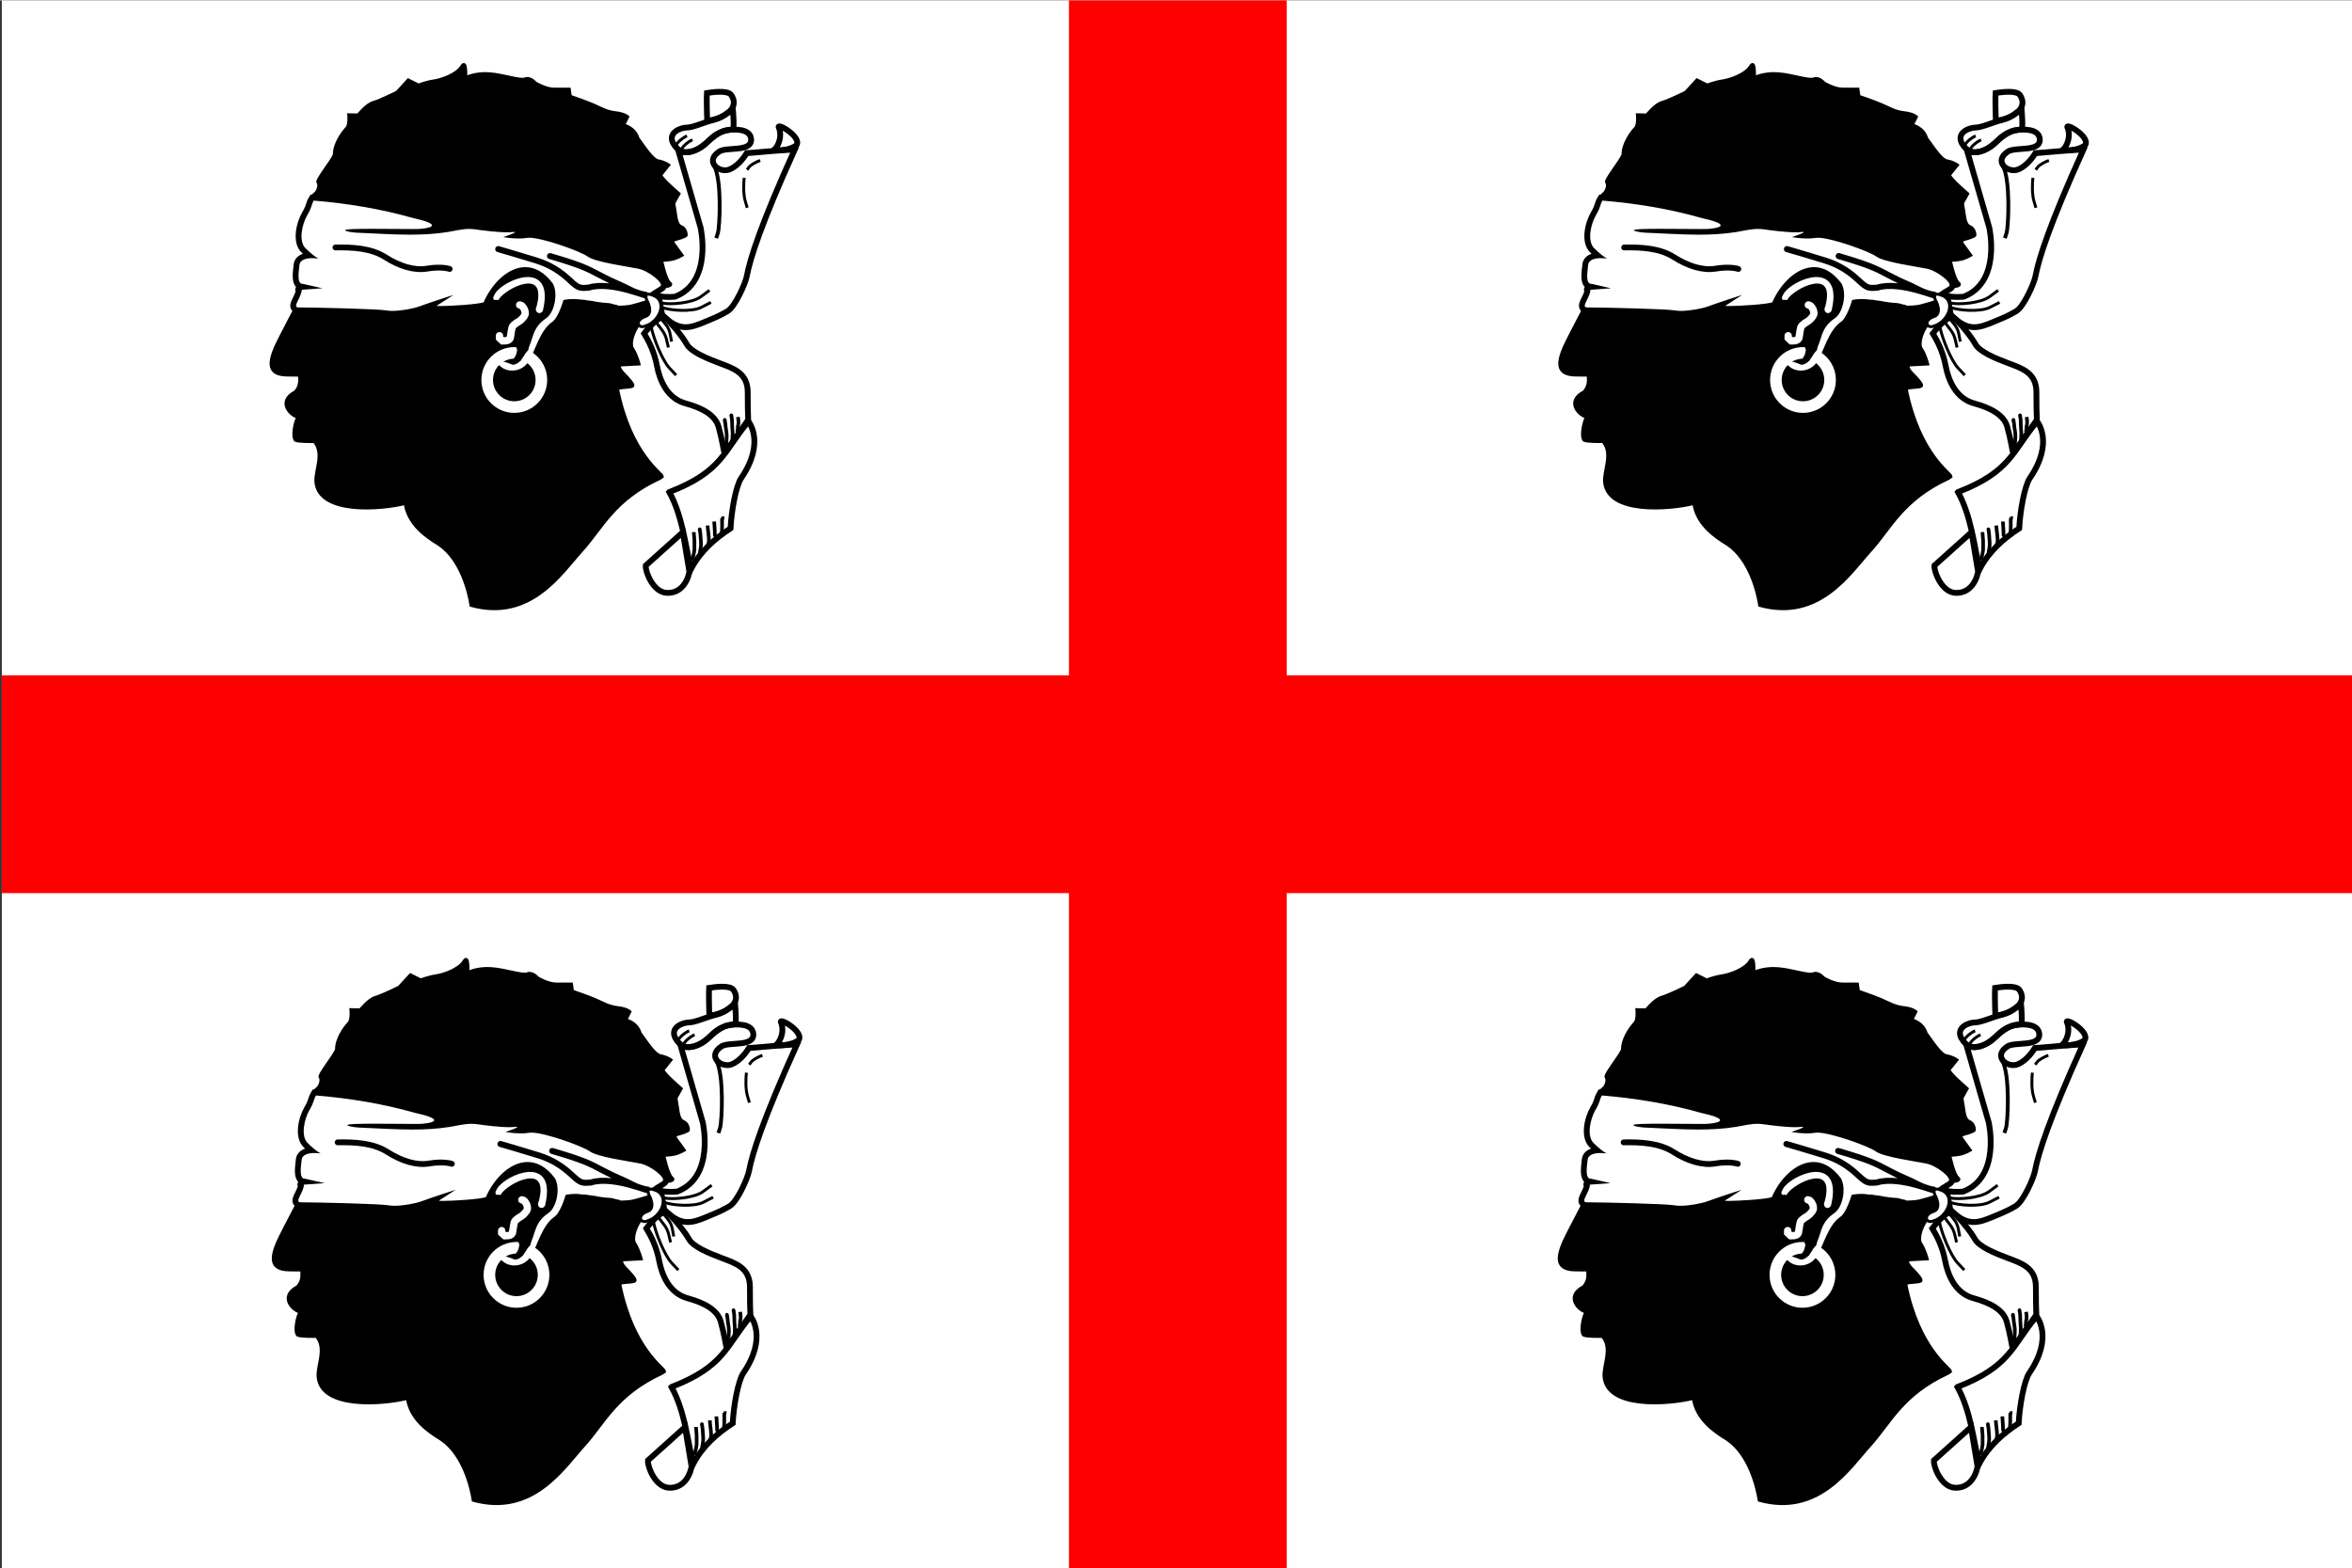 <?xml version="1.0" encoding="UTF-8"?>
<svg width="1081px" height="721px" viewBox="0 0 1080 720" version="1.1" xmlns="http://www.w3.org/2000/svg" xmlns:xlink="http://www.w3.org/1999/xlink">
    <rect x="0" y="0" width="1080" height="720" fill="#333333" stroke="none"/>
    <!-- Generator: Sketch 60 (88103) - https://sketch.com -->
    <title>Untitled</title>
    <desc>Created with Sketch.</desc>
    <g id="Page-1" stroke="none" stroke-width="1" fill="none" fill-rule="evenodd">
        <g id="Bandera_nacionalista_sarda">
            <g id="g2656" fill-rule="nonzero">
                <rect id="rect2658" fill="#FFFFFF" x="0.836" y="0.018" width="1080" height="720"></rect>
                <rect id="rect2660" fill="#FF0000" x="490.842" y="0.018" width="100" height="720"></rect>
                <rect id="rect2662" fill="#FF0000" x="0.842" y="310.023" width="1080" height="100"></rect>
            </g>
            <g id="g2664" transform="translate(124, 29)">
                <path d="M179.039,190.537 C157.703,200.404 152.487,213.399 143.066,223.765 C133.644,234.129 119.595,256.427 92.27,248.888 C91.414,243.304 87.885,227.903 77.582,220.938 C71.216,217.06 63.448,211.516 62.034,202.092 C50.727,204.92 22.413,207.181 21.047,192.199 C20.577,187.017 25.016,179.078 20.269,173.612 C19.196,173.646 13.188,173.765 11.611,173.031 C9.963,171.084 11.59,163.998 12.785,162.425 L12.771,162.36 C9.95,162.102 2.674,155.453 11.625,150.741 C13.986,147.967 13.572,145.699 13.564,143.14 C12.085,143.161 8.451,143.119 7.918,143.084 C-1.517,143.049 -0.305,136.961 2.413,130.482 C4.297,126.242 14.922,105.983 16.806,103.157 C18.691,100.33 18.691,98.917 17.277,96.09 C15.863,93.264 16.335,88.552 17.277,85.255 C18.22,81.958 20.105,76.776 18.691,75.361 C17.277,73.948 17.749,69.236 18.22,68.295 C18.691,67.352 18.691,64.997 18.691,64.055 C18.691,63.113 19.162,60.757 20.576,59.816 C21.988,58.873 22.93,55.575 21.988,54.632 C21.046,53.691 28.113,45.21 29.526,41.913 C29.359,37.26 33.013,31.98 35.18,29.663 C36.594,28.249 36.122,23.538 36.122,23.538 L40.267,23.633 C40.719,23.482 44.13,18.827 47.429,17.884 C50.726,16.942 58.264,13.173 58.264,13.173 L63.447,7.52 L68.157,9.874 C68.157,9.874 71.927,8.462 75.224,7.99 C78.521,7.519 85.588,5.163 87.944,1.395 C90.299,-2.375 89.828,5.88 89.903,6.332 C90.204,6.406 94.069,4.221 100.663,4.692 C107.259,5.163 114.797,7.99 117.153,7.048 C119.508,6.105 121.864,8.933 121.864,8.933 C121.864,8.933 126.575,11.759 130.343,11.759 C134.113,11.759 137.409,11.759 137.409,11.759 L137.88,15.056 C137.88,15.056 144.947,17.487 148.244,18.901 C151.542,20.313 154.369,22.123 158.609,22.593 C162.849,23.065 164.262,24.478 164.262,24.478 L162.378,28.247 C162.378,28.247 167.465,29.285 168.973,34.372 C171.801,38.141 175.569,44.266 178.396,44.736 C181.222,45.207 183.107,46.621 183.107,46.621 L179.338,51.332 C179.338,51.332 180.279,52.746 182.164,54.63 C184.049,56.515 187.817,59.814 187.817,59.814 L185.461,64.053 C185.461,64.053 185.461,64.995 185.933,67.35 C186.404,69.706 186.404,73.946 188.76,74.888 C191.114,75.831 191.114,78.657 191.114,78.657 C191.114,78.657 191.586,79.128 188.76,80.071 C185.933,81.013 184.049,81.013 185.461,82.897 C186.875,84.782 189.232,88.08 189.232,88.08 C189.232,88.08 186.876,89.492 184.521,89.963 C182.165,90.435 179.81,90.435 179.81,90.435 C179.81,90.435 181.694,99.387 183.579,100.799 C185.462,102.213 180.751,103.155 177.926,101.741 C175.098,100.327 176.865,105.981 178.75,106.452 C180.635,106.923 178.065,107.583 175.853,107.606 C173.968,107.135 171.543,107.465 172.626,110.245 C174.04,114.013 175.571,115.875 171.802,117.759 C168.033,119.644 164.616,128.124 166.501,130.95 C168.386,133.776 169.446,138.017 169.446,138.017 L160.495,138.488 C160.495,138.488 159.882,139.901 162.238,142.257 C164.593,144.613 166.949,147.298 166.619,147.957 C166.689,148.977 159.529,148.562 159.6,149.583 C165.692,179.697 180.162,188.144 180.183,189.729 L179.039,190.537 L179.039,190.537 L179.039,190.537 L179.039,190.537 L179.039,190.537 L179.039,190.537 L179.039,190.537 L179.039,190.537 L179.039,190.537 L179.039,190.537 L179.039,190.537 L179.039,190.537 L179.039,190.537 L179.039,190.537 L179.039,190.537 L179.039,190.537 L179.039,190.537 L179.039,190.537 L179.039,190.537 Z" id="path809" stroke="#000000" stroke-width="1.333" fill="#000000" fill-rule="nonzero"></path>
                <g id="g2667" transform="translate(9, 60)" fill-rule="nonzero">
                    <g id="g2669">
                        <path d="M102.183,82.365 C99.722,82.365 97.366,81.467 95.71,79.9 C95.089,79.421 93.48,78.121 93.988,76.632 C94.159,76.133 94.691,75.298 96.357,75.298 C97.81,75.298 99.966,75.891 102.609,77.012 C105.511,76.699 108.491,71.039 110.074,65.77 C111.499,61.023 113.35,58.417 117.144,55.809 C120.12,53.761 121.969,46.051 119.728,41.764 C116.294,37.176 112.43,34.851 108.246,34.851 C100.483,34.851 93.518,42.777 90.333,50.142 L90.134,50.6 L89.686,50.815 C87.277,51.97 73.558,52.72 69.35,52.72 C67.644,52.72 66.517,52.72 66.257,51.538 L66.072,50.698 C63.665,51.51 61.436,52.278 60.257,52.724 C57.002,53.953 51.097,54.954 47.096,54.954 C45.963,54.954 44.988,54.878 44.2,54.725 C40.701,54.056 11.049,53.36 4.071,53.36 C2.821,53.36 2.218,52.816 1.935,52.358 C1.19,51.156 1.895,49.732 2.789,47.929 C3.251,46.996 3.755,45.976 4.031,45.033 L3.912,43.998 C3.896,43.719 3.944,43.321 4.266,43.005 L4.278,42.637 L5.07,42.601 C5.174,42.577 5.287,42.555 5.411,42.54 L5.415,42.584 L5.509,42.58 C5.642,42.574 5.813,42.564 6.015,42.552 C5.987,42.546 5.959,42.54 5.931,42.534 C5.081,42.53 4.348,42.208 3.805,41.596 C2.268,39.858 2.718,36.192 3.194,32.314 C3.369,30.881 4.372,28.57 8.899,28.132 C8.166,27.503 7.326,26.736 6.369,25.795 C2.488,22.131 4.192,13.693 6.923,9.017 C8.27,6.71 8.587,5.673 8.868,4.755 C9.093,4.02 9.306,3.324 9.917,2.283 L10.341,1.561 L11.177,1.629 C27.736,2.998 42.723,5.63 56.993,9.677 C65.23,11.478 66.796,12.786 66.689,14.436 C66.597,15.903 65.033,16.717 61.364,17.149 C65.365,16.974 69.006,16.614 72.39,16.066 C73.356,15.909 74.293,15.731 75.217,15.554 C77.649,15.088 79.944,14.648 82.472,14.648 C83.432,14.648 84.347,14.71 85.269,14.841 C91.583,15.735 96.472,16.187 99.798,16.187 C100.709,16.187 101.496,16.153 102.143,16.083 C102.535,16.041 102.84,16.025 103.063,16.025 C104.474,16.025 104.763,16.887 104.821,17.259 C104.922,17.888 104.902,18.346 103.686,19.003 C104.164,19.025 104.661,19.037 105.161,19.037 C106.521,19.037 107.765,18.949 108.858,18.77 C109.206,18.714 109.587,18.687 110.03,18.687 C116.346,18.687 134.018,24.929 137.631,27.577 C140.155,29.428 150.109,31.138 156.057,32.161 C157.661,32.436 159.059,32.676 160.096,32.878 C164.672,33.769 171.107,38.342 171.765,41.171 C171.964,42.023 171.697,42.825 171.052,43.314 C170.626,43.637 169.985,44.023 169.243,44.471 C168.64,44.837 167.623,45.45 166.878,45.984 C167.78,46.285 167.913,47.019 167.929,47.266 C168.001,48.243 168.075,49.251 157.186,51.986 C155.14,52.499 151.829,52.575 150.036,52.575 C144.474,52.575 137.257,51.896 134.56,50.401 C133.495,49.81 131.934,49.499 130.048,49.499 C128.724,49.499 127.516,49.65 126.777,49.769 C126.076,52.046 124.012,58.042 121.238,59.835 C117.734,62.251 115.517,67.471 113.735,71.665 C112.853,73.741 112.091,75.538 111.255,76.86 C109.449,80.308 106.059,82.365 102.183,82.365 L102.183,82.365 Z" id="path2671" fill="#FFFFFF"></path>
                        <path d="M11.067,2.96 C26.489,4.233 41.737,6.737 56.63,10.962 C68.547,13.57 66.802,15.351 60.086,15.941 C59.599,16.007 58.104,16.029 55.989,16.029 C53.75,16.029 50.816,16.004 47.648,15.979 C44.477,15.954 41.072,15.929 37.894,15.929 C34.586,15.929 31.524,15.956 29.231,16.039 C21.319,16.324 27.963,17.598 30.897,17.705 C38.827,17.999 47.066,18.61 55.316,18.61 C61.107,18.61 66.904,18.309 72.604,17.385 C76.035,16.829 79.116,15.98 82.474,15.981 C83.323,15.981 84.189,16.035 85.082,16.162 C88.77,16.684 95.239,17.523 99.799,17.523 C100.718,17.523 101.56,17.489 102.286,17.411 C102.619,17.375 102.876,17.359 103.066,17.359 C105.344,17.359 98.072,19.716 98.072,19.716 C98.072,19.716 101.399,20.372 105.164,20.372 C106.455,20.372 107.797,20.295 109.074,20.088 C109.352,20.043 109.673,20.022 110.033,20.022 C116.17,20.022 133.571,26.256 136.845,28.655 C140.309,31.195 154.651,33.179 159.842,34.189 C165.03,35.199 171.908,40.995 170.248,42.255 C168.584,43.516 161.75,46.754 166.193,47.198 C168.385,47.417 161.277,49.588 156.862,50.697 C155.384,51.068 152.867,51.246 150.038,51.246 C144.413,51.246 137.558,50.54 135.209,49.239 C133.711,48.408 131.78,48.169 130.052,48.169 C127.704,48.169 125.732,48.611 125.732,48.611 C125.732,48.611 123.437,56.829 120.518,58.718 C114.885,62.598 112.6,72.299 110.095,76.21 C108.388,79.489 105.223,81.033 102.181,81.033 C100.083,81.033 98.043,80.299 96.581,78.892 C94.802,77.521 94.822,76.631 96.356,76.631 C97.523,76.631 99.567,77.147 102.361,78.359 C106.739,78.354 110.019,70.584 111.348,66.154 C112.68,61.723 114.333,59.358 117.897,56.907 C121.461,54.455 123.455,45.866 120.856,41.053 C116.869,35.688 112.493,33.518 108.243,33.518 C100.29,33.518 92.78,41.119 89.105,49.613 C87.106,50.573 74.159,51.386 69.349,51.386 C68.034,51.386 67.327,51.325 67.619,51.19 C70.656,49.269 72.17,48.253 75.219,46.301 C75.395,46.239 75.472,46.211 75.461,46.211 C75.337,46.211 63.211,50.182 59.782,51.477 C56.803,52.602 51.124,53.622 47.091,53.622 C46.085,53.622 45.181,53.559 44.448,53.417 C40.771,52.712 10.949,52.028 4.068,52.028 C0.917,52.028 5.455,47.481 5.567,43.914 C7.271,43.836 15.046,43.226 15.046,43.226 C15.046,43.226 8.241,41.698 6.068,41.198 C6.024,41.201 5.981,41.202 5.939,41.202 C3.448,41.202 4.001,36.646 4.513,32.478 C4.831,29.895 8.042,29.391 10.502,29.391 C12.078,29.391 13.346,29.598 13.346,29.598 C13.346,29.598 11.555,29.028 7.301,24.845 C4.016,21.743 5.619,13.89 8.073,9.689 C10.529,5.489 9.797,5.12 11.067,2.96 M5.571,43.865 C5.571,43.882 5.571,43.899 5.57,43.915 C5.454,43.92 5.366,43.923 5.311,43.923 C5.172,43.923 5.236,43.906 5.571,43.865 M9.617,0.166 L8.769,1.609 C8.077,2.785 7.82,3.626 7.594,4.367 C7.335,5.214 7.042,6.174 5.773,8.345 C2.936,13.204 0.877,22.405 5.448,26.761 C5.662,26.972 5.872,27.175 6.076,27.37 C2.747,28.524 2.019,30.939 1.869,32.154 C1.355,36.34 0.869,40.292 2.806,42.48 C2.843,42.522 2.881,42.563 2.92,42.604 C2.553,43.27 2.573,43.946 2.581,44.08 C2.595,44.31 2.642,44.543 2.719,44.77 C2.465,45.581 1.995,46.529 1.594,47.338 C0.646,49.251 -0.335,51.23 0.802,53.061 C1.181,53.672 2.109,54.696 4.072,54.696 C11.864,54.696 40.755,55.425 43.95,56.037 C44.819,56.204 45.878,56.289 47.095,56.289 C51.299,56.289 57.287,55.271 60.728,53.972 C61.68,53.612 63.302,53.048 65.146,52.421 C65.868,54.054 67.783,54.054 69.353,54.054 C71.827,54.054 87.194,53.493 90.264,52.018 L91.161,51.587 L91.556,50.673 C94.575,43.695 101.085,36.185 108.247,36.185 C111.963,36.185 115.444,38.302 118.597,42.478 C120.553,46.38 118.608,53.186 116.39,54.711 C112.363,57.48 110.305,60.373 108.798,65.387 C107.032,71.27 104.404,75.082 102.746,75.626 C100.772,74.812 98.262,73.965 96.359,73.965 C93.769,73.965 92.956,75.53 92.727,76.202 C92.185,77.793 92.897,79.378 94.843,80.916 C96.767,82.711 99.367,83.698 102.182,83.698 C106.473,83.698 110.379,81.344 112.404,77.546 C113.288,76.136 114.067,74.304 114.965,72.19 C116.675,68.163 118.802,63.154 122.008,60.928 C124.837,59.061 126.835,53.962 127.803,50.974 C128.437,50.898 129.221,50.833 130.053,50.833 C131.713,50.833 133.05,51.087 133.917,51.568 C137.251,53.417 145.62,53.91 150.039,53.91 C152.304,53.91 155.438,53.801 157.512,53.281 C159.664,52.74 162.159,52.027 164.025,51.417 C166.933,50.468 169.444,49.648 169.263,47.169 C169.24,46.851 169.157,46.511 169.002,46.184 C169.354,45.965 169.686,45.764 169.936,45.613 C170.71,45.145 171.379,44.741 171.86,44.377 C172.938,43.559 173.388,42.248 173.068,40.869 C172.228,37.255 165.077,32.489 160.353,31.569 C159.298,31.363 157.907,31.125 156.297,30.848 C151.233,29.978 140.696,28.168 138.423,26.502 C134.604,23.705 116.694,17.353 110.034,17.353 C109.52,17.353 109.066,17.386 108.647,17.454 C107.901,17.575 107.076,17.652 106.183,17.685 C106.19,17.484 106.176,17.273 106.141,17.048 C106.103,16.807 105.693,14.69 103.067,14.69 C102.775,14.69 102.426,14.711 102.004,14.757 C101.405,14.821 100.663,14.854 99.8,14.854 C96.532,14.854 91.706,14.405 85.457,13.52 C84.474,13.381 83.499,13.313 82.475,13.313 C79.821,13.313 77.353,13.787 74.967,14.245 C74.058,14.419 73.119,14.599 72.178,14.752 C70.789,14.977 69.354,15.17 67.868,15.331 C67.95,15.082 68.002,14.812 68.02,14.522 C68.222,11.368 64.562,9.973 57.278,8.374 C42.949,4.314 27.904,1.674 11.286,0.302 L9.617,0.166 L9.617,0.166 Z" id="path2673" fill="#000000"></path>
                    </g>
                </g>
                <path d="M114.629,110.892 C114.783,110.91 115.416,111.022 115.821,111.446 C116.272,112.028 116.653,112.549 116.879,113.11 C117.047,113.859 117.266,114.477 117.145,115.189 C116.891,115.888 116.55,116.384 116.085,116.853 C115.561,117.501 115.179,117.83 114.628,118.24 C114.014,118.53 113.425,119.096 112.906,119.349 C112.658,119.686 112.02,119.933 111.715,120.318 C111.362,120.792 111.09,121.027 111.052,121.705 C110.823,122.378 110.748,123.207 110.655,123.923 C110.525,124.709 110.34,125.447 110.258,126.142 C109.928,126.734 109.566,127.038 108.801,127.25 C108.169,127.363 107.514,127.389 106.815,127.389 C106.419,127.011 105.745,126.583 105.358,126.142 C105.358,125.772 105.358,125.402 105.358,125.033" id="path817" stroke="#FFFFFF" stroke-width="3.372" stroke-linecap="round"></path>
                <path d="M104.468,107.946 C107.855,102.496 128.187,92.336 123.032,111.776 C121.854,113.838 124.063,114.722 124.653,113.249 C130.102,90.274 107.561,99.992 103.881,106.031 C102.407,108.534 103.593,107.947 103.593,107.8 L103.593,107.8 L104.468,107.946 Z" id="path818" stroke="#FFFFFF" stroke-width="1.333" fill="#FFFFFF" fill-rule="nonzero"></path>
                <path d="M30.045,84.494 C37.999,84.347 46.392,84.788 52.872,88.912 C59.351,93.036 66.167,95.201 72.018,94.214 C78.845,93.063 82.475,94.361 82.475,94.361 L82.475,94.361" id="path823" stroke="#000000" stroke-width="2.666" stroke-linecap="round"></path>
                <path d="M128.552,88.442 C142.997,92.699 145.606,94.081 151.828,97.403 C158.049,100.724 160.286,101.183 165.523,103.947 C169.406,105.864 172.36,106.197 172.36,106.197 C175.755,108.473 157.19,99.521 146.321,102.935 C142.272,103.258 141.649,103.308 137.583,99.497 C133.519,95.683 128.879,92.554 122.449,90.521 C116.018,88.487 104.788,85.248 104.788,85.248" id="path824" stroke="#000000" stroke-width="2.774" stroke-linecap="round"></path>
                <path d="M139.798,109.6 C140.603,109.6 143.956,109.472 145.244,109.902 C146.369,110.054 148.169,110.2 149.178,110.507 C150.89,110.71 152.466,111.066 154.322,111.111 C156.318,111.13 157.027,111.738 158.862,112.019 C159.435,112.736 160.518,113.597 161.283,114.138" id="path826" stroke="#000000" stroke-width="2.333" stroke-linecap="round"></path>
                <g id="g895" transform="translate(171.5, 12.25)" stroke="#000000" stroke-width="2.666">
                    <path d="M41.037,8.685 C41.193,10.403 41.734,17.908 40.985,17.991 C36.749,18.596 33.826,19.306 30.195,22.938 C26.565,26.57 18.254,32.752 13.542,24.266 C11.121,19.424 17.018,17.159 20.044,17.159 C23.018,17.056 27.69,14.759 32.532,13.548 C37.374,12.337 39.339,9.226 39.944,9.831 L41.037,8.685 L41.037,8.685 Z" id="path865"></path>
                    <g id="g885">
                        <path d="M60.118,27.222 C60.782,26.857 63.921,22.662 62.297,17.549 C59.942,14.016 72.96,21.351 70.212,25.276 C66.734,27.985 59.847,27.951 60.118,27.222 L60.118,27.222 Z" id="path863"></path>
                        <g id="g877">
                            <path d="M29.117,10.838 C29.061,10.038 28.965,2.878 29.086,1.297 C31.519,0.932 38.721,-0.113 40.291,2.242 C45.874,10.679 29.614,14.881 29.222,13.702 L29.117,10.838 L29.117,10.838 Z" id="path864"></path>
                            <g id="g871" transform="translate(0, 18)">
                                <path d="M15.985,9.752 L26.189,45.074 C26.189,45.074 31.949,70.147 14.415,76.864 C8.92,77.257 6.958,76.471 6.958,76.471 L8.528,85.104 C16.311,93.131 21.329,91.235 28.002,88.488 C34.673,85.74 34.944,85.525 38.477,83.563 C42.009,81.601 46.879,70.539 47.42,67.395 C48.935,59.263 54.047,43.289 69.399,9.36 C66.63,9.116 48.571,10.94 47.354,10.94 C46.746,11.914 43.907,16.553 39.533,18.386 C34.729,20.349 27.81,14.692 34.823,10.145 C38.251,7.961 49.622,10.534 49.41,4.595 C49.121,-0.565 41.494,-0.059 38.354,0.335 C35.214,0.727 30.898,4.259 28.935,6.221 C24.543,10.615 18.34,11.322 15.985,9.752 L15.985,9.752 L15.985,9.752 L15.985,9.752 L15.985,9.752 Z" id="path862"></path>
                                <g id="g867" transform="translate(0, 86)">
                                    <path d="M0.286,7.739 C2.641,11.664 4.996,16.373 6.175,22.653 C7.351,28.933 10.751,37.716 19.519,39.922 C26.582,41.884 32.861,45.024 34.432,50.518 C36.002,56.013 37.123,63.022 37.123,62.9 L48.046,47.445 C47.924,45.378 47.841,40.342 47.841,34.455 C47.72,25.893 41.374,23.803 35.095,21.448 C28.816,19.095 21.778,16.17 19.817,12.638 C17.854,9.105 12.846,3.031 10.1,0.676 C7.351,-1.679 0.286,7.739 0.286,7.739 L0.286,7.739 L0.286,7.739 L0.286,7.739 Z" id="path859"></path>
                                    <path d="M11.832,80.596 C17.898,91.505 19.287,105.511 21.781,115.947 C26.111,107.725 32.849,101.864 39.953,97.249 C40.37,89.062 42.443,77.761 44.798,74.229 C56.173,57.653 48.168,48.164 48.168,48.164 C36.801,61.512 36.41,71.061 11.852,80.575 L11.832,80.596 L11.832,80.596 L11.832,80.596 Z" id="path860"></path>
                                    <path d="M1.022,114.312 C0.71,117.02 4.333,126.433 10.465,126.853 C16.488,127.266 19.964,122.632 21.065,117.215 L18.047,99.023 L1.022,114.312 L1.022,114.312 Z" id="path866"></path>
                                </g>
                            </g>
                        </g>
                    </g>
                </g>
                <path d="M172.979,108.736 C171.769,105.407 173.584,105.407 176.913,106.92 C182.361,110.249 178.426,118.721 172.374,120.538 C169.045,122.052 167.229,118.116 172.071,116.302 C176.611,115.091 172.979,108.434 172.979,108.736 L173.283,108.736 L172.979,108.736 L172.979,108.736 Z" id="path912" stroke="#000000" stroke-width="1.333" fill="#FFFFFF" fill-rule="nonzero"></path>
                <path d="M211.819,161.686 C211.819,161.823 211.819,161.959 211.819,162.096 C211.819,160.988 211.799,161.552 212.121,163.738 C212.121,165.958 212.288,167.824 212.425,169.895 C212.425,171.609 212.222,172.838 212.121,174.409" id="path955" stroke="#000000" stroke-width="1.666"></path>
                <path d="M208.792,163.735 C208.792,163.985 208.792,164.235 208.792,164.485 C208.792,163.098 208.753,163.49 209.096,165.608 C209.217,167.721 209.641,168.823 209.701,170.856 C209.701,172.917 209.455,174.518 209.398,176.477" id="path956" stroke="#000000" stroke-width="1.666"></path>
                <path d="M207.279,208.855 C207.38,208.855 207.481,208.855 207.581,208.855 C207.501,209.14 207.581,210.762 207.581,211.845 C207.581,213.477 207.551,215.07 207.279,216.117" id="path957" stroke="#000000" stroke-width="1.666"></path>
                <path d="M203.951,210.368 C203.951,210.57 203.951,210.772 203.951,210.973 L203.951,210.368 C203.951,210.57 203.951,210.772 203.951,210.973 L203.951,210.368 C204.016,212.605 204.253,213.842 204.253,216.118 C204.253,216.815 204.385,217.343 203.951,217.632" id="path958" stroke="#000000" stroke-width="1.666"></path>
                <path d="M200.924,212.184 C201.048,214.621 201.455,216.217 201.529,218.72 C201.529,219.979 201.277,220.118 201.227,221.262" id="path960" stroke="#000000" stroke-width="1.666"></path>
                <path d="M197.292,214.027 C197.292,214.154 197.292,214.282 197.292,214.41 C197.292,213.377 197.272,213.902 197.595,215.939 C197.65,217.817 197.897,218.83 197.897,220.91 C197.841,222.907 197.399,223.74 197.292,225.498" id="path961" stroke="#000000" stroke-width="1.666"></path>
                <path d="M194.57,215.211 C194.57,215.751 194.734,217.849 194.873,219.144 C194.873,220.557 194.873,221.969 194.873,223.38 C194.706,224.791 194.397,226.306 193.965,227.315 C193.965,227.617 193.965,227.919 193.965,228.222" id="path963" stroke="#000000" stroke-width="1.666"></path>
                <path d="M214.845,162.352 C214.922,162.921 215.37,165.091 214.845,166.486 C214.845,167.72 214.703,168.351 214.542,169.241" id="path977" stroke="#000000" stroke-width="1.666"></path>
                <path d="M179.902,110.026 C183.963,110.859 193.856,110.026 197.814,107.11 C201.771,104.194 201.771,104.194 201.771,104.194" id="path978" stroke="#000000" stroke-width="1.333"></path>
                <path d="M179.916,112.018 C183.796,113.481 193.696,114.216 198.063,111.961 C202.431,109.705 202.431,109.705 202.431,109.705" id="path979" stroke="#000000" stroke-width="1.333"></path>
                <path d="M179.589,117.315 C181.672,119.815 183.13,121.064 183.755,124.397 C184.38,127.73 184.38,127.73 184.38,127.73" id="path980" stroke="#000000" stroke-width="1.333"></path>
                <path d="M177.09,118.565 C179.59,122.106 181.255,123.355 182.089,126.896 C182.922,130.437 182.922,130.437 182.922,130.437" id="path981" stroke="#000000" stroke-width="1.333"></path>
                <path d="M175.007,120.856 C176.048,126.272 180.214,136.477 183.338,139.809 C186.463,143.142 186.463,143.142 186.463,143.142" id="path982" stroke="#000000" stroke-width="1.333"></path>
                <path d="M217.733,52.487 C217.427,55.015 217.274,59.993 218.192,63.133 C219.111,66.273 219.111,66.273 219.111,66.273" id="path986" stroke="#000000" stroke-width="1.333"></path>
                <path d="M225.085,44.523 C223.324,45.136 220.721,46.515 219.878,47.663 C219.036,48.812 219.036,48.812 219.036,48.812" id="path987" stroke="#000000" stroke-width="1.333"></path>
                <path d="M203.831,46.79 C207.624,53.458 206.448,75.245 205.663,77.726 C204.878,80.207 204.878,80.207 204.878,80.207" id="path988" stroke="#000000" stroke-width="1.753"></path>
                <path d="M191.461,33.276 C189.899,33.797 186.67,36.348 186.41,37.754" id="path989" stroke="#000000" stroke-width="1.333"></path>
                <path d="M193.96,35.099 C192.398,35.62 189.169,38.171 188.909,39.577" id="path990" stroke="#000000" stroke-width="1.333"></path>
                <circle id="circle2711" stroke="#FFFFFF" stroke-width="5.332" cx="112.154" cy="145.353" r="12.441"></circle>
                <polygon id="polygon2713" fill="#000000" fill-rule="nonzero" points="115.043 136.468 116.154 134.911 117.265 133.135 118.598 131.579 118.82 130.024 119.042 127.136 116.598 126.025 113.266 127.136 111.933 128.691 113.044 130.245 113.488 131.579 113.044 133.578 112.377 134.911 111.489 136.022"></polygon>
            </g>
            <g id="g2715" transform="translate(125, 440)">
                <path d="M179.047,190.531 C157.71,200.398 152.494,213.393 143.073,223.759 C133.65,234.123 119.602,256.421 92.277,248.882 C91.421,243.298 87.892,227.898 77.589,220.932 C71.223,217.054 63.455,211.509 62.041,202.086 C50.734,204.913 22.42,207.175 21.054,192.192 C20.584,187.01 25.023,179.071 20.276,173.606 C19.203,173.639 13.195,173.758 11.618,173.024 C9.97,171.078 11.597,163.992 12.792,162.419 L12.778,162.355 C9.957,162.096 2.681,155.447 11.632,150.736 C13.993,147.962 13.579,145.693 13.571,143.135 C12.092,143.156 8.458,143.114 7.925,143.079 C-1.51,143.044 -0.298,136.956 2.42,130.477 C4.304,126.237 14.929,105.978 16.813,103.152 C18.698,100.325 18.698,98.912 17.284,96.085 C15.87,93.26 16.342,88.547 17.284,85.25 C18.227,81.953 20.112,76.771 18.698,75.356 C17.284,73.943 17.756,69.232 18.227,68.29 C18.698,67.348 18.698,64.992 18.698,64.05 C18.698,63.108 19.169,60.752 20.583,59.811 C21.995,58.868 22.937,55.57 21.995,54.627 C21.053,53.686 28.12,45.205 29.533,41.908 C29.366,37.255 33.02,31.974 35.187,29.658 C36.601,28.244 36.129,23.533 36.129,23.533 L40.274,23.629 C40.726,23.478 44.137,18.823 47.436,17.881 C50.733,16.938 58.271,13.17 58.271,13.17 L63.454,7.516 L68.164,9.871 C68.164,9.871 71.934,8.459 75.231,7.986 C78.528,7.515 85.595,5.16 87.951,1.391 C90.306,-2.38 89.835,5.876 89.91,6.328 C90.211,6.402 94.076,4.217 100.67,4.689 C107.266,5.16 114.804,7.986 117.16,7.044 C119.515,6.101 121.871,8.929 121.871,8.929 C121.871,8.929 126.581,11.755 130.351,11.755 C134.121,11.755 137.417,11.755 137.417,11.755 L137.888,15.052 C137.888,15.052 144.955,17.484 148.252,18.898 C151.55,20.31 154.377,22.12 158.616,22.59 C162.856,23.062 164.27,24.476 164.27,24.476 L162.385,28.244 C162.385,28.244 167.473,29.282 168.981,34.369 C171.808,38.138 175.577,44.263 178.404,44.733 C181.229,45.205 183.115,46.618 183.115,46.618 L179.346,51.329 C179.346,51.329 180.287,52.743 182.172,54.627 C184.057,56.512 187.825,59.811 187.825,59.811 L185.469,64.05 C185.469,64.05 185.469,64.992 185.941,67.348 C186.413,69.704 186.413,73.944 188.768,74.885 C191.122,75.828 191.122,78.655 191.122,78.655 C191.122,78.655 191.594,79.126 188.768,80.069 C185.941,81.01 184.057,81.01 185.469,82.895 C186.883,84.78 189.24,88.078 189.24,88.078 C189.24,88.078 186.884,89.49 184.528,89.962 C182.173,90.433 179.817,90.433 179.817,90.433 C179.817,90.433 181.702,99.385 183.587,100.798 C185.47,102.212 180.759,103.153 177.933,101.739 C175.106,100.326 176.872,105.979 178.757,106.45 C180.642,106.922 178.072,107.582 175.86,107.604 C173.975,107.133 171.55,107.463 172.632,110.244 C174.046,114.013 175.577,115.874 171.809,117.758 C168.04,119.643 164.623,128.123 166.508,130.949 C168.393,133.775 169.452,138.015 169.452,138.015 L160.501,138.487 C160.501,138.487 159.888,139.9 162.245,142.256 C164.599,144.611 166.956,147.297 166.626,147.956 C166.696,148.976 159.536,148.561 159.607,149.582 C165.699,179.696 180.169,188.144 180.19,189.728 L179.047,190.531 L179.047,190.531 L179.047,190.531 L179.047,190.531 L179.047,190.531 L179.047,190.531 L179.047,190.531 L179.047,190.531 L179.047,190.531 L179.047,190.531 L179.047,190.531 L179.047,190.531 L179.047,190.531 L179.047,190.531 L179.047,190.531 L179.047,190.531 L179.047,190.531 L179.047,190.531 L179.047,190.531 Z" id="path809_1_" stroke="#000000" stroke-width="1.333" fill="#000000" fill-rule="nonzero"></path>
                <g id="g2718" transform="translate(9, 60)" fill-rule="nonzero">
                    <g id="g2720">
                        <path d="M102.191,82.36 C99.734,82.36 97.382,81.464 95.726,79.901 C95.109,79.425 93.486,78.123 93.996,76.627 C94.165,76.128 94.7,75.292 96.367,75.292 C97.818,75.292 99.975,75.883 102.614,77.007 C105.519,76.696 108.5,71.036 110.082,65.766 C111.506,61.021 113.357,58.413 117.153,55.804 C120.13,53.757 121.979,46.043 119.735,41.759 C116.299,37.172 112.438,34.846 108.255,34.846 C100.491,34.846 93.525,42.773 90.339,50.138 L90.143,50.594 L89.693,50.81 C87.289,51.965 73.567,52.715 69.359,52.715 C67.652,52.715 66.524,52.715 66.264,51.532 L66.08,50.693 C63.676,51.503 61.454,52.269 60.266,52.717 C57.008,53.948 51.105,54.949 47.106,54.949 C45.972,54.949 44.998,54.871 44.21,54.721 C40.713,54.049 11.06,53.356 4.081,53.356 C2.831,53.356 2.228,52.809 1.945,52.352 C1.199,51.15 1.905,49.726 2.799,47.924 C3.262,46.992 3.767,45.972 4.041,45.029 L3.923,43.99 C3.906,43.713 3.953,43.313 4.276,42.999 L4.286,42.632 L5.068,42.598 C5.176,42.571 5.292,42.549 5.419,42.535 L5.423,42.582 L5.52,42.577 C5.655,42.571 5.829,42.562 6.036,42.55 C6.006,42.542 5.977,42.535 5.947,42.529 C5.093,42.526 4.356,42.201 3.815,41.589 C2.277,39.853 2.727,36.189 3.202,32.31 C3.38,30.875 4.381,28.567 8.909,28.127 C8.176,27.499 7.337,26.731 6.38,25.79 C2.499,22.127 4.204,13.688 6.934,9.011 C8.282,6.704 8.599,5.666 8.88,4.749 C9.104,4.015 9.315,3.319 9.928,2.277 L10.352,1.557 L11.187,1.624 C27.749,2.993 42.736,5.625 57.005,9.673 C65.24,11.474 66.806,12.783 66.7,14.431 C66.605,15.902 65.039,16.711 61.359,17.146 C65.367,16.971 69.013,16.612 72.4,16.063 C73.365,15.906 74.301,15.727 75.225,15.549 C77.657,15.082 79.955,14.641 82.482,14.641 C83.443,14.641 84.358,14.703 85.282,14.835 C91.593,15.729 96.481,16.183 99.811,16.183 C100.722,16.183 101.51,16.147 102.156,16.079 C102.549,16.037 102.853,16.017 103.077,16.017 C104.489,16.017 104.776,16.881 104.835,17.251 C104.935,17.88 104.916,18.339 103.696,18.998 C104.175,19.019 104.672,19.031 105.175,19.031 C106.535,19.031 107.78,18.94 108.872,18.763 C109.218,18.705 109.603,18.678 110.047,18.678 C116.358,18.678 134.03,24.923 137.645,27.571 C140.172,29.422 150.127,31.133 156.074,32.155 C157.675,32.43 159.072,32.669 160.107,32.872 C164.683,33.762 171.12,38.335 171.777,41.164 C171.976,42.016 171.709,42.818 171.065,43.307 C170.638,43.63 169.996,44.019 169.254,44.467 C168.65,44.832 167.638,45.445 166.892,45.977 C167.792,46.28 167.925,47.01 167.942,47.26 C168.014,48.236 168.088,49.245 157.199,51.982 C155.154,52.496 151.841,52.571 150.048,52.571 C144.485,52.571 137.27,51.891 134.572,50.397 C133.507,49.806 131.946,49.493 130.059,49.493 C128.736,49.493 127.53,49.645 126.79,49.764 C126.088,52.039 124.022,58.035 121.252,59.829 C117.745,62.244 115.527,67.466 113.746,71.662 C112.863,73.741 112.1,75.537 111.266,76.859 C109.453,80.305 106.066,82.36 102.191,82.36 L102.191,82.36 Z" id="path2722" fill="#FFFFFF"></path>
                        <path d="M11.075,2.955 C26.497,4.228 41.745,6.731 56.638,10.957 C68.555,13.565 66.81,15.346 60.094,15.936 C59.607,16.001 58.113,16.024 55.998,16.024 C53.758,16.024 50.823,15.999 47.655,15.974 C44.485,15.949 41.08,15.923 37.903,15.923 C34.594,15.923 31.533,15.95 29.239,16.033 C21.327,16.318 27.971,17.592 30.905,17.699 C38.837,17.993 47.075,18.604 55.327,18.604 C61.117,18.604 66.914,18.303 72.612,17.379 C76.043,16.823 79.123,15.975 82.482,15.975 C83.33,15.975 84.197,16.029 85.091,16.156 C88.779,16.678 95.25,17.516 99.809,17.516 C100.727,17.516 101.569,17.482 102.294,17.405 C102.627,17.37 102.884,17.353 103.074,17.353 C105.353,17.353 98.08,19.71 98.08,19.71 C98.08,19.71 101.406,20.365 105.171,20.365 C106.462,20.365 107.805,20.288 109.082,20.081 C109.36,20.036 109.681,20.015 110.042,20.015 C116.18,20.015 133.579,26.249 136.854,28.648 C140.319,31.189 154.661,33.172 159.85,34.182 C165.038,35.192 171.916,40.988 170.256,42.247 C168.592,43.509 161.758,46.746 166.201,47.19 C168.392,47.41 161.285,49.581 156.871,50.69 C155.393,51.06 152.877,51.239 150.048,51.239 C144.423,51.239 137.567,50.533 135.217,49.231 C133.719,48.401 131.788,48.162 130.061,48.162 C127.713,48.162 125.741,48.603 125.741,48.603 C125.741,48.603 123.446,56.821 120.527,58.709 C114.894,62.59 112.609,72.29 110.104,76.202 C108.397,79.481 105.233,81.025 102.191,81.025 C100.093,81.025 98.053,80.29 96.59,78.883 C94.811,77.513 94.831,76.622 96.365,76.622 C97.532,76.622 99.576,77.138 102.37,78.351 C106.748,78.346 110.028,70.577 111.357,66.146 C112.689,61.715 114.342,59.351 117.906,56.9 C121.469,54.449 123.464,45.859 120.866,41.046 C116.879,35.681 112.503,33.511 108.252,33.511 C100.299,33.511 92.789,41.111 89.114,49.606 C87.115,50.566 74.168,51.379 69.358,51.379 C68.043,51.379 67.336,51.317 67.628,51.183 C70.665,49.262 72.179,48.245 75.228,46.294 C75.405,46.232 75.481,46.203 75.471,46.203 C75.346,46.203 63.22,50.174 59.791,51.469 C56.812,52.594 51.133,53.614 47.1,53.614 C46.094,53.614 45.19,53.551 44.457,53.41 C40.78,52.705 10.958,52.021 4.077,52.021 C0.926,52.021 5.464,47.474 5.576,43.908 C7.28,43.83 15.055,43.219 15.055,43.219 C15.055,43.219 8.25,41.692 6.077,41.192 C6.033,41.195 5.99,41.196 5.948,41.196 C3.456,41.196 4.01,36.64 4.522,32.472 C4.84,29.889 8.05,29.385 10.51,29.385 C12.087,29.385 13.355,29.592 13.355,29.592 C13.355,29.592 11.564,29.022 7.31,24.838 C4.025,21.736 5.628,13.884 8.082,9.683 C10.538,5.483 9.806,5.114 11.075,2.955 M5.579,43.859 C5.579,43.876 5.578,43.892 5.578,43.91 C5.462,43.915 5.374,43.918 5.319,43.918 C5.18,43.918 5.245,43.9 5.579,43.859 M9.626,0.16 L8.777,1.603 C8.086,2.78 7.829,3.62 7.602,4.361 C7.343,5.208 7.05,6.168 5.781,8.34 C2.943,13.199 0.884,22.402 5.458,26.757 C5.672,26.967 5.881,27.169 6.085,27.364 C2.755,28.518 2.028,30.932 1.878,32.147 C1.364,36.333 0.878,40.286 2.815,42.473 C2.852,42.516 2.89,42.557 2.929,42.597 C2.562,43.263 2.582,43.94 2.59,44.074 C2.604,44.304 2.651,44.537 2.728,44.763 C2.474,45.575 2.004,46.522 1.603,47.331 C0.655,49.244 -0.326,51.223 0.811,53.054 C1.19,53.664 2.118,54.689 4.081,54.689 C11.873,54.689 40.765,55.418 43.959,56.03 C44.829,56.197 45.887,56.282 47.104,56.282 C51.308,56.282 57.296,55.264 60.737,53.966 C61.69,53.606 63.312,53.041 65.155,52.414 C65.877,54.048 67.793,54.048 69.363,54.048 C71.837,54.048 87.204,53.486 90.273,52.012 L91.17,51.58 L91.565,50.667 C94.584,43.689 101.094,36.179 108.256,36.179 C111.972,36.179 115.454,38.297 118.606,42.474 C120.562,46.376 118.616,53.181 116.399,54.706 C112.371,57.476 110.314,60.369 108.807,65.381 C107.041,71.266 104.413,75.077 102.755,75.62 C100.781,74.806 98.271,73.959 96.367,73.959 C93.777,73.959 92.965,75.524 92.736,76.197 C92.194,77.788 92.906,79.373 94.852,80.909 C96.777,82.705 99.377,83.692 102.193,83.692 C106.484,83.692 110.389,81.338 112.414,77.541 C113.298,76.132 114.077,74.3 114.975,72.186 C116.685,68.159 118.812,63.148 122.019,60.922 C124.847,59.056 126.844,53.957 127.812,50.97 C128.446,50.894 129.23,50.829 130.063,50.829 C131.723,50.829 133.059,51.083 133.927,51.564 C137.262,53.413 145.632,53.906 150.051,53.906 C152.315,53.906 155.449,53.797 157.522,53.277 C159.675,52.736 162.17,52.022 164.035,51.413 C166.942,50.464 169.453,49.643 169.272,47.165 C169.249,46.847 169.165,46.507 169.011,46.181 C169.362,45.962 169.694,45.762 169.943,45.612 C170.718,45.143 171.388,44.738 171.869,44.373 C172.946,43.557 173.397,42.245 173.076,40.866 C172.236,37.252 165.085,32.486 160.361,31.566 C159.305,31.361 157.914,31.122 156.303,30.845 C151.24,29.976 140.705,28.166 138.432,26.499 C134.613,23.701 116.703,17.351 110.044,17.35 C109.53,17.35 109.076,17.383 108.657,17.451 C107.911,17.572 107.085,17.649 106.193,17.682 C106.2,17.482 106.186,17.27 106.151,17.046 C106.113,16.805 105.703,14.688 103.076,14.688 C102.784,14.688 102.436,14.709 102.014,14.754 C101.415,14.818 100.674,14.851 99.811,14.851 C96.54,14.851 91.714,14.403 85.467,13.517 C84.483,13.377 83.508,13.31 82.484,13.31 C79.831,13.31 77.364,13.784 74.978,14.242 C74.069,14.416 73.129,14.596 72.188,14.749 C70.801,14.974 69.368,15.167 67.884,15.327 C67.962,15.078 68.011,14.809 68.03,14.518 C68.232,11.365 64.572,9.969 57.291,8.371 C42.963,4.311 27.917,1.672 11.296,0.299 L9.626,0.16 L9.626,0.16 Z" id="path2724" fill="#000000"></path>
                    </g>
                </g>
                <path d="M114.637,110.887 C114.791,110.905 115.424,111.016 115.829,111.441 C116.28,112.023 116.661,112.544 116.887,113.104 C117.055,113.853 117.274,114.471 117.153,115.184 C116.899,115.883 116.558,116.379 116.093,116.847 C115.569,117.494 115.187,117.824 114.636,118.234 C114.022,118.524 113.433,119.09 112.914,119.342 C112.666,119.68 112.028,119.927 111.723,120.312 C111.37,120.786 111.098,121.021 111.06,121.699 C110.831,122.372 110.756,123.201 110.663,123.917 C110.533,124.703 110.348,125.441 110.266,126.136 C109.936,126.728 109.574,127.032 108.809,127.243 C108.177,127.356 107.522,127.382 106.823,127.382 C106.427,127.004 105.753,126.577 105.366,126.136 C105.366,125.767 105.366,125.396 105.366,125.027" id="path817_1_" stroke="#FFFFFF" stroke-width="3.372" stroke-linecap="round"></path>
                <path d="M104.476,107.94 C107.863,102.49 128.195,92.33 123.039,111.769 C121.861,113.831 124.07,114.715 124.66,113.243 C130.109,90.267 107.568,99.986 103.888,106.025 C102.414,108.529 103.6,107.941 103.6,107.795 L103.6,107.795 L104.476,107.94 Z" id="path818_1_" stroke="#FFFFFF" stroke-width="1.333" fill="#FFFFFF" fill-rule="nonzero"></path>
                <path d="M30.053,84.488 C38.007,84.342 46.4,84.783 52.88,88.906 C59.359,93.03 66.175,95.195 72.026,94.208 C78.853,93.057 82.483,94.355 82.483,94.355 L82.483,94.355" id="path823_1_" stroke="#000000" stroke-width="2.666" stroke-linecap="round"></path>
                <path d="M128.561,88.437 C143.006,92.694 145.614,94.076 151.836,97.398 C158.057,100.719 160.295,101.178 165.531,103.942 C169.415,105.859 172.369,106.192 172.369,106.192 C175.764,108.468 157.198,99.516 146.33,102.93 C142.281,103.253 141.658,103.303 137.592,99.492 C133.528,95.679 128.889,92.549 122.457,90.516 C116.026,88.483 104.797,85.243 104.797,85.243" id="path824_1_" stroke="#000000" stroke-width="2.774" stroke-linecap="round"></path>
                <path d="M139.806,109.595 C140.611,109.595 143.964,109.467 145.252,109.897 C146.377,110.049 148.178,110.196 149.186,110.502 C150.899,110.705 152.475,111.062 154.331,111.107 C156.327,111.125 157.036,111.734 158.87,112.014 C159.443,112.731 160.526,113.591 161.292,114.133" id="path826_1_" stroke="#000000" stroke-width="2.333" stroke-linecap="round"></path>
                <g id="g895_1_" transform="translate(171.5, 12.25)" stroke="#000000" stroke-width="2.666">
                    <path d="M41.045,8.68 C41.201,10.397 41.742,17.903 40.993,17.985 C36.758,18.59 33.834,19.3 30.203,22.932 C26.572,26.564 18.262,32.746 13.55,24.26 C11.129,19.417 17.026,17.153 20.052,17.153 C23.026,17.049 27.698,14.753 32.539,13.542 C37.382,12.331 39.346,9.22 39.951,9.825 L41.045,8.68 L41.045,8.68 Z" id="path865_1_"></path>
                    <g id="g885_1_">
                        <path d="M60.126,27.217 C60.789,26.852 63.93,22.656 62.305,17.544 C59.95,14.011 72.967,21.346 70.219,25.272 C66.743,27.979 59.856,27.945 60.126,27.217 L60.126,27.217 Z" id="path863_1_"></path>
                        <g id="g877_1_">
                            <path d="M29.125,10.833 C29.068,10.033 28.973,2.873 29.094,1.292 C31.528,0.928 38.729,-0.118 40.299,2.236 C45.883,10.674 29.622,14.875 29.23,13.697 L29.125,10.833 L29.125,10.833 Z" id="path864_1_"></path>
                            <g id="g871_1_" transform="translate(0, 18)">
                                <path d="M15.994,9.746 L26.198,45.068 C26.198,45.068 31.958,70.141 14.425,76.859 C8.93,77.252 6.968,76.466 6.968,76.466 L8.538,85.099 C16.321,93.126 21.339,91.23 28.012,88.483 C34.683,85.736 34.954,85.519 38.487,83.558 C42.019,81.595 46.888,70.534 47.43,67.39 C48.945,59.257 54.057,43.284 69.409,9.355 C66.64,9.111 48.581,10.935 47.364,10.935 C46.756,11.909 43.918,16.548 39.543,18.38 C34.74,20.343 27.82,14.686 34.834,10.139 C38.262,7.954 49.633,10.529 49.421,4.589 C49.132,-0.571 41.505,-0.065 38.365,0.328 C35.225,0.72 30.909,4.253 28.945,6.214 C24.551,10.609 18.348,11.316 15.994,9.746 L15.994,9.746 L15.994,9.746 L15.994,9.746 L15.994,9.746 Z" id="path862_1_"></path>
                                <g id="g867_1_" transform="translate(0, 86)">
                                    <path d="M0.294,7.734 C2.648,11.659 5.004,16.368 6.183,22.647 C7.36,28.927 10.759,37.711 19.527,39.917 C26.59,41.878 32.87,45.019 34.44,50.513 C36.009,56.007 37.131,63.017 37.131,62.895 L48.054,47.44 C47.932,45.373 47.849,40.337 47.849,34.45 C47.729,25.888 41.382,23.799 35.103,21.443 C28.824,19.089 21.786,16.165 19.825,12.632 C17.862,9.1 12.854,3.026 10.108,0.67 C7.36,-1.684 0.294,7.734 0.294,7.734 L0.294,7.734 L0.294,7.734 L0.294,7.734 Z" id="path859_1_"></path>
                                    <path d="M11.84,80.591 C17.906,91.499 19.295,105.505 21.789,115.942 C26.118,107.72 32.857,101.859 39.961,97.244 C40.377,89.057 42.451,77.756 44.806,74.224 C56.18,57.648 48.176,48.159 48.176,48.159 C36.809,61.507 36.418,71.056 11.86,80.57 L11.84,80.591 L11.84,80.591 L11.84,80.591 Z" id="path860_1_"></path>
                                    <path d="M1.03,114.306 C0.718,117.015 4.341,126.427 10.473,126.847 C16.496,127.26 19.971,122.626 21.073,117.21 L18.055,99.018 L1.03,114.306 L1.03,114.306 Z" id="path866_1_"></path>
                                </g>
                            </g>
                        </g>
                    </g>
                </g>
                <path d="M172.987,108.73 C171.777,105.402 173.592,105.402 176.921,106.914 C182.369,110.243 178.435,118.716 172.383,120.532 C169.054,122.046 167.237,118.11 172.08,116.297 C176.62,115.086 172.987,108.428 172.987,108.73 L173.291,108.73 L172.987,108.73 L172.987,108.73 Z" id="path912_1_" stroke="#000000" stroke-width="1.333" fill="#FFFFFF" fill-rule="nonzero"></path>
                <path d="M211.827,161.681 C211.827,161.818 211.827,161.954 211.827,162.091 C211.827,160.984 211.807,161.546 212.13,163.733 C212.13,165.953 212.296,167.819 212.433,169.89 C212.433,171.605 212.23,172.833 212.13,174.404" id="path955_1_" stroke="#000000" stroke-width="1.666"></path>
                <path d="M208.8,163.729 C208.8,163.979 208.8,164.229 208.8,164.479 C208.8,163.092 208.761,163.485 209.104,165.602 C209.225,167.715 209.649,168.817 209.709,170.85 C209.709,172.911 209.463,174.511 209.405,176.47" id="path956_1_" stroke="#000000" stroke-width="1.666"></path>
                <path d="M207.288,208.851 C207.389,208.851 207.49,208.851 207.59,208.851 C207.51,209.136 207.59,210.757 207.59,211.84 C207.59,213.472 207.56,215.065 207.288,216.112" id="path957_1_" stroke="#000000" stroke-width="1.666"></path>
                <path d="M203.959,210.362 C203.959,210.564 203.959,210.766 203.959,210.967 L203.959,210.362 C203.959,210.564 203.959,210.766 203.959,210.967 L203.959,210.362 C204.023,212.598 204.261,213.836 204.261,216.112 C204.261,216.809 204.393,217.337 203.959,217.626" id="path958_1_" stroke="#000000" stroke-width="1.666"></path>
                <path d="M200.932,212.179 C201.057,214.617 201.463,216.212 201.537,218.714 C201.537,219.974 201.285,220.112 201.235,221.257" id="path960_1_" stroke="#000000" stroke-width="1.666"></path>
                <path d="M197.301,214.022 C197.301,214.149 197.301,214.277 197.301,214.405 C197.301,213.372 197.281,213.897 197.604,215.934 C197.659,217.812 197.907,218.825 197.907,220.905 C197.85,222.902 197.409,223.735 197.302,225.493" id="path961_1_" stroke="#000000" stroke-width="1.666"></path>
                <path d="M194.579,215.206 C194.579,215.745 194.742,217.844 194.882,219.139 C194.882,220.552 194.882,221.964 194.882,223.374 C194.714,224.786 194.405,226.301 193.974,227.31 C193.974,227.612 193.974,227.914 193.974,228.217" id="path963_1_" stroke="#000000" stroke-width="1.666"></path>
                <path d="M214.854,162.347 C214.93,162.915 215.378,165.085 214.854,166.481 C214.854,167.714 214.711,168.345 214.55,169.236" id="path977_1_" stroke="#000000" stroke-width="1.666"></path>
                <path d="M179.911,110.021 C183.972,110.854 193.864,110.021 197.822,107.105 C201.779,104.189 201.779,104.189 201.779,104.189" id="path978_1_" stroke="#000000" stroke-width="1.333"></path>
                <path d="M179.924,112.012 C183.803,113.475 193.703,114.211 198.07,111.955 C202.438,109.699 202.438,109.699 202.438,109.699" id="path979_1_" stroke="#000000" stroke-width="1.333"></path>
                <path d="M179.598,117.311 C181.68,119.81 183.138,121.059 183.763,124.392 C184.387,127.725 184.387,127.725 184.387,127.725" id="path980_1_" stroke="#000000" stroke-width="1.333"></path>
                <path d="M177.098,118.561 C179.598,122.101 181.263,123.35 182.096,126.891 C182.93,130.432 182.93,130.432 182.93,130.432" id="path981_1_" stroke="#000000" stroke-width="1.333"></path>
                <path d="M175.016,120.851 C176.057,126.266 180.223,136.472 183.346,139.804 C186.471,143.136 186.471,143.136 186.471,143.136" id="path982_1_" stroke="#000000" stroke-width="1.333"></path>
                <path d="M217.742,52.481 C217.436,55.009 217.283,59.987 218.202,63.127 C219.12,66.267 219.12,66.267 219.12,66.267" id="path986_1_" stroke="#000000" stroke-width="1.333"></path>
                <path d="M225.094,44.518 C223.332,45.131 220.729,46.51 219.887,47.658 C219.045,48.807 219.045,48.807 219.045,48.807" id="path987_1_" stroke="#000000" stroke-width="1.333"></path>
                <path d="M203.839,46.785 C207.633,53.453 206.455,75.239 205.67,77.721 C204.886,80.201 204.886,80.201 204.886,80.201" id="path988_1_" stroke="#000000" stroke-width="1.753"></path>
                <path d="M191.469,33.271 C189.907,33.792 186.678,36.343 186.418,37.749" id="path989_1_" stroke="#000000" stroke-width="1.333"></path>
                <path d="M193.969,35.094 C192.407,35.614 189.178,38.165 188.918,39.572" id="path990_1_" stroke="#000000" stroke-width="1.333"></path>
                <circle id="circle2762" stroke="#FFFFFF" stroke-width="5.332" cx="112.163" cy="145.348" r="12.441"></circle>
                <polygon id="polygon2764" fill="#000000" fill-rule="nonzero" points="115.051 136.462 116.162 134.905 117.273 133.13 118.606 131.573 118.828 130.019 119.05 127.131 116.606 126.02 113.274 127.131 111.941 128.686 113.052 130.239 113.497 131.573 113.052 133.572 112.385 134.905 111.497 136.017"></polygon>
            </g>
            <g id="g2766" transform="translate(716, 29)">
                <path d="M178.781,190.537 C157.444,200.404 152.228,213.399 142.807,223.765 C133.384,234.129 119.336,256.427 92.01,248.888 C91.155,243.304 87.625,227.903 77.322,220.938 C70.955,217.06 63.187,211.516 61.773,202.092 C50.466,204.92 22.153,207.181 20.787,192.199 C20.316,187.017 24.756,179.078 20.008,173.612 C18.936,173.646 12.928,173.765 11.351,173.031 C9.703,171.084 11.33,163.998 12.526,162.425 L12.512,162.36 C9.691,162.102 2.414,155.453 11.366,150.741 C13.727,147.967 13.313,145.699 13.305,143.14 C11.826,143.161 8.192,143.119 7.659,143.084 C-1.776,143.049 -0.564,136.961 2.155,130.482 C4.038,126.242 14.664,105.983 16.548,103.157 C18.433,100.33 18.433,98.917 17.019,96.09 C15.606,93.264 16.078,88.552 17.019,85.255 C17.962,81.958 19.847,76.776 18.433,75.361 C17.019,73.948 17.491,69.236 17.962,68.295 C18.433,67.352 18.433,64.997 18.433,64.055 C18.433,63.113 18.904,60.757 20.318,59.816 C21.73,58.873 22.673,55.575 21.73,54.632 C20.789,53.691 27.855,45.21 29.269,41.913 C29.102,37.26 32.755,31.98 34.922,29.663 C36.335,28.249 35.864,23.538 35.864,23.538 L40.009,23.633 C40.46,23.482 43.872,18.827 47.171,17.884 C50.468,16.942 58.007,13.173 58.007,13.173 L63.189,7.52 L67.9,9.874 C67.9,9.874 71.67,8.462 74.967,7.99 C78.265,7.519 85.331,5.163 87.687,1.395 C90.042,-2.375 89.572,5.88 89.647,6.332 C89.948,6.406 93.812,4.221 100.407,4.692 C107.003,5.163 114.541,7.99 116.897,7.048 C119.251,6.105 121.609,8.933 121.609,8.933 C121.609,8.933 126.319,11.759 130.088,11.759 C133.857,11.759 137.154,11.759 137.154,11.759 L137.625,15.056 C137.625,15.056 144.692,17.487 147.989,18.901 C151.287,20.313 154.114,22.123 158.353,22.593 C162.593,23.065 164.007,24.478 164.007,24.478 L162.122,28.247 C162.122,28.247 167.21,29.285 168.718,34.372 C171.545,38.141 175.314,44.266 178.141,44.736 C180.966,45.207 182.852,46.621 182.852,46.621 L179.083,51.332 C179.083,51.332 180.024,52.746 181.909,54.63 C183.794,56.515 187.562,59.814 187.562,59.814 L185.206,64.053 C185.206,64.053 185.206,64.995 185.678,67.35 C186.15,69.706 186.15,73.946 188.505,74.888 C190.859,75.831 190.859,78.657 190.859,78.657 C190.859,78.657 191.331,79.128 188.505,80.071 C185.678,81.013 183.794,81.013 185.206,82.897 C186.62,84.782 188.977,88.08 188.977,88.08 C188.977,88.08 186.621,89.492 184.265,89.963 C181.91,90.435 179.554,90.435 179.554,90.435 C179.554,90.435 181.439,99.387 183.324,100.799 C185.207,102.213 180.496,103.155 177.67,101.741 C174.843,100.327 176.609,105.981 178.494,106.452 C180.379,106.923 177.809,107.583 175.597,107.606 C173.712,107.135 171.287,107.465 172.369,110.245 C173.783,114.013 175.314,115.875 171.546,117.759 C167.777,119.644 164.36,128.124 166.245,130.95 C168.13,133.776 169.189,138.017 169.189,138.017 L160.238,138.488 C160.238,138.488 159.625,139.901 161.982,142.257 C164.336,144.613 166.693,147.298 166.363,147.957 C166.433,148.977 159.273,148.562 159.344,149.583 C165.436,179.697 179.906,188.144 179.927,189.729 L178.781,190.537 L178.781,190.537 L178.781,190.537 L178.781,190.537 L178.781,190.537 L178.781,190.537 L178.781,190.537 L178.781,190.537 L178.781,190.537 L178.781,190.537 L178.781,190.537 L178.781,190.537 L178.781,190.537 L178.781,190.537 L178.781,190.537 L178.781,190.537 L178.781,190.537 L178.781,190.537 L178.781,190.537 Z" id="path809_3_" stroke="#000000" stroke-width="1.333" fill="#000000" fill-rule="nonzero"></path>
                <g id="g2769" transform="translate(9, 60)" fill-rule="nonzero">
                    <g id="g2771">
                        <path d="M101.923,82.365 C99.468,82.365 97.117,81.47 95.46,79.907 C94.842,79.43 93.221,78.125 93.73,76.631 C93.9,76.133 94.434,75.298 96.1,75.298 C97.551,75.298 99.706,75.89 102.347,77.013 C105.253,76.702 108.235,71.041 109.815,65.771 C111.245,61.023 113.095,58.417 116.886,55.809 C119.862,53.763 121.709,46.052 119.47,41.766 C116.035,37.179 112.172,34.851 107.988,34.851 C100.226,34.851 93.26,42.779 90.074,50.144 L89.877,50.599 L89.429,50.816 C87.025,51.971 73.303,52.72 69.093,52.72 C67.387,52.72 66.258,52.72 65.998,51.539 L65.815,50.7 C63.404,51.511 61.175,52.28 59.998,52.724 C56.743,53.954 50.84,54.954 46.837,54.954 C45.705,54.954 44.731,54.877 43.942,54.726 C40.448,54.054 10.794,53.361 3.815,53.361 C2.563,53.361 1.962,52.816 1.676,52.357 C0.932,51.157 1.638,49.732 2.53,47.93 C2.992,46.996 3.499,45.976 3.773,45.034 L3.653,43.997 C3.635,43.72 3.683,43.321 4.007,43.007 L4.018,42.638 L4.807,42.601 C4.912,42.578 5.027,42.556 5.151,42.541 L5.156,42.586 L5.25,42.582 C5.386,42.576 5.56,42.567 5.766,42.554 C5.738,42.547 5.71,42.541 5.682,42.534 C4.828,42.534 4.089,42.208 3.546,41.594 C2.007,39.855 2.457,36.193 2.937,32.314 C3.113,30.88 4.115,28.57 8.642,28.13 C7.909,27.504 7.069,26.735 6.112,25.795 C2.23,22.131 3.937,13.692 6.668,9.017 C8.014,6.711 8.332,5.673 8.61,4.758 C8.836,4.019 9.048,3.324 9.663,2.283 L10.088,1.562 L10.921,1.63 C27.486,2.998 42.473,5.631 56.737,9.68 C64.971,11.479 66.539,12.788 66.433,14.437 C66.336,15.907 64.771,16.719 61.09,17.15 C65.098,16.976 68.744,16.618 72.134,16.068 C73.096,15.911 74.031,15.731 74.952,15.555 C77.387,15.087 79.683,14.647 82.215,14.647 C83.174,14.647 84.091,14.709 85.012,14.84 C91.332,15.736 96.224,16.188 99.547,16.188 C100.455,16.188 101.243,16.154 101.887,16.085 C102.283,16.042 102.584,16.025 102.81,16.025 C104.221,16.025 104.508,16.886 104.566,17.257 C104.666,17.886 104.646,18.343 103.428,19.002 C103.909,19.023 104.403,19.036 104.906,19.036 C106.266,19.036 107.511,18.946 108.604,18.768 C108.95,18.712 109.334,18.684 109.776,18.684 C116.088,18.684 133.761,24.929 137.377,27.576 C139.905,29.431 149.868,31.142 155.823,32.163 C157.418,32.438 158.808,32.676 159.839,32.876 C164.416,33.767 170.852,38.339 171.511,41.168 C171.708,42.022 171.443,42.823 170.798,43.313 C170.371,43.637 169.729,44.023 168.988,44.472 C168.384,44.837 167.37,45.449 166.625,45.983 C167.524,46.284 167.657,47.016 167.675,47.265 C167.745,48.242 167.821,49.253 156.931,51.985 C154.887,52.498 151.571,52.575 149.778,52.575 C144.215,52.575 137.002,51.895 134.307,50.401 C133.243,49.811 131.68,49.499 129.792,49.499 C128.47,49.499 127.262,49.651 126.521,49.77 C125.822,52.045 123.758,58.041 120.985,59.833 C117.482,62.248 115.264,67.469 113.482,71.661 C112.596,73.75 111.828,75.556 110.988,76.88 C109.173,80.317 105.789,82.365 101.923,82.365 L101.923,82.365 Z" id="path2773" fill="#FFFFFF"></path>
                        <path d="M10.81,2.96 C26.232,4.233 41.48,6.737 56.372,10.962 C68.29,13.57 66.544,15.351 59.828,15.941 C59.341,16.007 57.847,16.029 55.731,16.029 C53.492,16.029 50.558,16.004 47.39,15.979 C44.218,15.954 40.813,15.929 37.635,15.929 C34.327,15.929 31.266,15.956 28.973,16.039 C21.061,16.324 27.704,17.598 30.639,17.705 C38.569,17.999 46.808,18.61 55.059,18.61 C60.849,18.61 66.647,18.309 72.346,17.385 C75.777,16.829 78.858,15.98 82.216,15.981 C83.065,15.981 83.931,16.035 84.824,16.162 C88.512,16.684 94.981,17.523 99.541,17.523 C100.46,17.523 101.302,17.489 102.027,17.411 C102.36,17.375 102.617,17.359 102.807,17.359 C105.085,17.359 97.813,19.716 97.813,19.716 C97.813,19.716 101.139,20.372 104.905,20.372 C106.195,20.372 107.538,20.295 108.815,20.088 C109.092,20.043 109.414,20.022 109.774,20.022 C115.911,20.022 133.312,26.256 136.586,28.655 C140.051,31.195 154.393,33.179 159.582,34.189 C164.77,35.199 171.648,40.995 169.988,42.255 C168.324,43.516 161.49,46.754 165.933,47.198 C168.124,47.417 161.017,49.588 156.603,50.697 C155.125,51.068 152.608,51.246 149.779,51.246 C144.154,51.246 137.299,50.54 134.949,49.239 C133.451,48.408 131.52,48.169 129.793,48.169 C127.445,48.169 125.473,48.611 125.473,48.611 C125.473,48.611 123.178,56.829 120.259,58.718 C114.626,62.598 112.341,72.299 109.835,76.21 C108.129,79.489 104.964,81.033 101.922,81.033 C99.824,81.033 97.784,80.299 96.322,78.892 C94.543,77.521 94.563,76.631 96.097,76.631 C97.264,76.631 99.308,77.147 102.102,78.359 C106.481,78.354 109.76,70.584 111.09,66.154 C112.421,61.723 114.074,59.358 117.639,56.907 C121.202,54.455 123.197,45.866 120.599,41.053 C116.613,35.688 112.237,33.518 107.986,33.518 C100.033,33.518 92.523,41.119 88.848,49.613 C86.849,50.573 73.902,51.386 69.092,51.386 C67.777,51.386 67.07,51.325 67.362,51.19 C70.399,49.269 71.913,48.253 74.962,46.301 C75.139,46.239 75.215,46.211 75.204,46.211 C75.081,46.211 62.953,50.182 59.524,51.477 C56.545,52.602 50.867,53.622 46.834,53.622 C45.828,53.622 44.924,53.559 44.19,53.417 C40.513,52.712 10.692,52.028 3.811,52.028 C0.66,52.028 5.198,47.481 5.31,43.914 C7.013,43.836 14.789,43.226 14.789,43.226 C14.789,43.226 7.983,41.698 5.811,41.198 C5.767,41.201 5.724,41.202 5.681,41.202 C3.19,41.202 3.743,36.646 4.255,32.478 C4.573,29.895 7.784,29.391 10.244,29.391 C11.82,29.391 13.088,29.598 13.088,29.598 C13.088,29.598 11.297,29.028 7.042,24.845 C3.757,21.743 5.36,13.89 7.814,9.689 C10.268,5.488 9.54,5.12 10.81,2.96 M5.313,43.865 C5.313,43.882 5.312,43.899 5.312,43.915 C5.196,43.92 5.108,43.923 5.052,43.923 C4.915,43.923 4.979,43.906 5.313,43.865 M9.36,0.166 L8.511,1.609 C7.82,2.785 7.562,3.626 7.335,4.367 C7.076,5.213 6.783,6.173 5.515,8.345 C2.676,13.204 0.617,22.411 5.194,26.765 C5.408,26.974 5.615,27.176 5.818,27.369 C2.489,28.523 1.761,30.937 1.612,32.152 C1.097,36.338 0.612,40.29 2.548,42.479 C2.585,42.521 2.624,42.562 2.663,42.604 C2.296,43.27 2.315,43.946 2.323,44.079 C2.338,44.309 2.384,44.542 2.462,44.769 C2.207,45.58 1.737,46.528 1.337,47.337 C0.389,49.251 -0.593,51.229 0.544,53.06 C0.923,53.671 1.851,54.695 3.814,54.695 C11.606,54.695 40.497,55.424 43.691,56.036 C44.56,56.203 45.619,56.288 46.837,56.288 C51.041,56.288 57.029,55.27 60.469,53.971 C61.421,53.612 63.044,53.047 64.889,52.42 C65.61,54.053 67.526,54.053 69.096,54.053 C71.57,54.053 86.937,53.492 90.006,52.017 L90.903,51.586 L91.298,50.672 C94.317,43.694 100.827,36.184 107.989,36.184 C111.705,36.184 115.186,38.302 118.339,42.478 C120.293,46.38 118.349,53.186 116.132,54.711 C112.105,57.48 110.047,60.374 108.54,65.387 C106.774,71.27 104.145,75.082 102.488,75.626 C100.513,74.812 98.004,73.965 96.1,73.965 C93.51,73.965 92.698,75.53 92.468,76.203 C91.926,77.793 92.639,79.378 94.584,80.915 C96.508,82.711 99.108,83.698 101.924,83.698 C106.215,83.698 110.12,81.344 112.146,77.546 C113.031,76.136 113.809,74.304 114.707,72.19 C116.417,68.164 118.544,63.157 121.747,60.931 C124.577,59.066 126.577,53.964 127.545,50.975 C128.179,50.899 128.964,50.834 129.796,50.834 C131.456,50.834 132.792,51.088 133.659,51.569 C136.995,53.418 145.363,53.911 149.782,53.911 C152.047,53.911 155.181,53.802 157.255,53.282 C159.406,52.741 161.901,52.027 163.768,51.418 C166.675,50.469 169.187,49.649 169.005,47.17 C168.982,46.852 168.899,46.512 168.743,46.185 C169.096,45.966 169.429,45.765 169.678,45.614 C170.452,45.146 171.12,44.742 171.602,44.378 C172.679,43.56 173.13,42.249 172.81,40.87 C171.969,37.256 164.819,32.49 160.095,31.57 C159.039,31.364 157.648,31.126 156.037,30.849 C150.974,29.979 140.438,28.17 138.165,26.503 C134.347,23.706 116.436,17.354 109.776,17.354 C109.262,17.354 108.808,17.387 108.389,17.455 C107.644,17.576 106.819,17.653 105.926,17.686 C105.933,17.485 105.919,17.274 105.883,17.05 C105.846,16.808 105.435,14.692 102.809,14.692 C102.516,14.692 102.168,14.713 101.746,14.759 C101.146,14.823 100.405,14.856 99.543,14.856 C96.273,14.856 91.448,14.407 85.2,13.522 C84.217,13.383 83.241,13.315 82.218,13.315 C79.564,13.315 77.096,13.789 74.709,14.247 C73.801,14.421 72.861,14.601 71.921,14.754 C70.532,14.979 69.098,15.172 67.61,15.333 C67.692,15.084 67.744,14.815 67.762,14.524 C67.964,11.37 64.304,9.975 57.021,8.377 C42.694,4.317 27.649,1.677 11.03,0.305 L9.36,0.166 L9.36,0.166 Z" id="path2775" fill="#000000"></path>
                    </g>
                </g>
                <path d="M114.371,110.892 C114.524,110.91 115.157,111.022 115.563,111.446 C116.014,112.028 116.395,112.549 116.622,113.11 C116.79,113.859 117.009,114.477 116.888,115.189 C116.634,115.888 116.293,116.384 115.827,116.853 C115.304,117.501 114.922,117.83 114.371,118.24 C113.757,118.53 113.169,119.096 112.649,119.349 C112.401,119.686 111.762,119.933 111.458,120.318 C111.105,120.792 110.833,121.027 110.796,121.705 C110.567,122.378 110.491,123.207 110.399,123.923 C110.269,124.709 110.084,125.447 110.002,126.142 C109.672,126.734 109.31,127.038 108.545,127.25 C107.913,127.363 107.258,127.389 106.559,127.389 C106.164,127.011 105.49,126.583 105.103,126.142 C105.103,125.772 105.103,125.402 105.103,125.033" id="path817_3_" stroke="#FFFFFF" stroke-width="3.372" stroke-linecap="round"></path>
                <path d="M104.21,107.946 C107.597,102.496 127.929,92.336 122.774,111.776 C121.595,113.838 123.804,114.722 124.394,113.249 C129.843,90.274 107.302,99.992 103.622,106.031 C102.147,108.534 103.334,107.947 103.334,107.8 L103.334,107.8 L104.21,107.946 Z" id="path818_3_" stroke="#FFFFFF" stroke-width="1.333" fill="#FFFFFF" fill-rule="nonzero"></path>
                <path d="M29.787,84.494 C37.741,84.347 46.134,84.788 52.614,88.912 C59.093,93.036 65.909,95.201 71.76,94.214 C78.587,93.063 82.217,94.361 82.217,94.361 L82.217,94.361" id="path823_3_" stroke="#000000" stroke-width="2.666" stroke-linecap="round"></path>
                <path d="M128.295,88.442 C142.74,92.699 145.348,94.081 151.57,97.403 C157.791,100.724 160.029,101.183 165.265,103.947 C169.149,105.864 172.103,106.197 172.103,106.197 C175.498,108.473 156.932,99.521 146.064,102.935 C142.015,103.258 141.392,103.308 137.326,99.497 C133.262,95.683 128.623,92.554 122.192,90.521 C115.76,88.487 104.531,85.248 104.531,85.248" id="path824_3_" stroke="#000000" stroke-width="2.774" stroke-linecap="round"></path>
                <path d="M139.54,109.6 C140.345,109.6 143.698,109.472 144.986,109.902 C146.111,110.054 147.912,110.2 148.92,110.507 C150.633,110.71 152.209,111.066 154.065,111.111 C156.061,111.13 156.77,111.738 158.604,112.019 C159.177,112.736 160.26,113.597 161.026,114.138" id="path826_3_" stroke="#000000" stroke-width="2.333" stroke-linecap="round"></path>
                <g id="g895_3_" transform="translate(171.5, 12.25)" stroke="#000000" stroke-width="2.666">
                    <path d="M40.779,8.685 C40.935,10.403 41.476,17.908 40.727,17.991 C36.492,18.596 33.568,19.306 29.937,22.938 C26.306,26.57 17.996,32.752 13.284,24.266 C10.863,19.424 16.76,17.159 19.786,17.159 C22.76,17.056 27.432,14.759 32.273,13.548 C37.116,12.337 39.08,9.226 39.685,9.831 L40.779,8.685 L40.779,8.685 Z" id="path865_3_"></path>
                    <g id="g885_3_">
                        <path d="M59.86,27.222 C60.523,26.857 63.664,22.662 62.039,17.549 C59.684,14.016 72.701,21.351 69.953,25.276 C66.477,27.985 59.59,27.951 59.86,27.222 L59.86,27.222 Z" id="path863_3_"></path>
                        <g id="g877_3_">
                            <path d="M28.859,10.838 C28.802,10.038 28.707,2.878 28.828,1.297 C31.262,0.932 38.463,-0.113 40.033,2.242 C45.617,10.679 29.356,14.881 28.964,13.702 L28.859,10.838 L28.859,10.838 Z" id="path864_3_"></path>
                            <g id="g871_3_" transform="translate(0, 18)">
                                <path d="M15.728,9.752 L25.932,45.074 C25.932,45.074 31.692,70.147 14.159,76.864 C8.664,77.257 6.702,76.471 6.702,76.471 L8.272,85.104 C16.055,93.131 21.073,91.235 27.746,88.488 C34.417,85.74 34.688,85.525 38.221,83.563 C41.753,81.601 46.622,70.539 47.164,67.395 C48.679,59.263 53.791,43.289 69.143,9.36 C66.374,9.116 48.315,10.94 47.098,10.94 C46.49,11.914 43.652,16.553 39.277,18.386 C34.474,20.349 27.554,14.692 34.568,10.145 C37.996,7.961 49.367,10.534 49.155,4.595 C48.866,-0.565 41.239,-0.059 38.099,0.335 C34.959,0.727 30.643,4.259 28.679,6.221 C24.285,10.615 18.082,11.322 15.728,9.752 L15.728,9.752 L15.728,9.752 L15.728,9.752 L15.728,9.752 Z" id="path862_3_"></path>
                                <g id="g867_3_" transform="translate(0, 86)">
                                    <path d="M0.028,7.739 C2.382,11.664 4.738,16.373 5.917,22.653 C7.094,28.933 10.493,37.716 19.261,39.922 C26.324,41.884 32.604,45.024 34.174,50.518 C35.743,56.013 36.865,63.022 36.865,62.9 L47.788,47.445 C47.666,45.378 47.583,40.342 47.583,34.455 C47.463,25.893 41.116,23.803 34.837,21.448 C28.558,19.095 21.52,16.17 19.559,12.638 C17.596,9.105 12.588,3.031 9.842,0.676 C7.094,-1.679 0.028,7.739 0.028,7.739 L0.028,7.739 L0.028,7.739 L0.028,7.739 Z" id="path859_3_"></path>
                                    <path d="M11.574,80.596 C17.64,91.505 19.029,105.511 21.523,115.947 C25.852,107.725 32.591,101.864 39.695,97.249 C40.111,89.062 42.185,77.761 44.54,74.229 C55.914,57.653 47.91,48.164 47.91,48.164 C36.543,61.512 36.152,71.061 11.594,80.575 L11.574,80.596 L11.574,80.596 L11.574,80.596 Z" id="path860_3_"></path>
                                    <path d="M0.764,114.312 C0.452,117.02 4.075,126.433 10.207,126.853 C16.23,127.266 19.705,122.632 20.807,117.215 L17.789,99.023 L0.764,114.312 L0.764,114.312 Z" id="path866_3_"></path>
                                </g>
                            </g>
                        </g>
                    </g>
                </g>
                <path d="M172.721,108.736 C171.511,105.407 173.326,105.407 176.655,106.92 C182.103,110.249 178.169,118.721 172.117,120.538 C168.788,122.052 166.971,118.116 171.814,116.302 C176.354,115.091 172.721,108.434 172.721,108.736 L173.025,108.736 L172.721,108.736 L172.721,108.736 Z" id="path912_3_" stroke="#000000" stroke-width="1.333" fill="#FFFFFF" fill-rule="nonzero"></path>
                <path d="M211.561,161.686 C211.561,161.823 211.561,161.959 211.561,162.096 C211.561,160.988 211.541,161.552 211.864,163.738 C211.864,165.958 212.03,167.824 212.167,169.895 C212.167,171.609 211.964,172.838 211.864,174.409" id="path955_3_" stroke="#000000" stroke-width="1.666"></path>
                <path d="M208.534,163.735 C208.534,163.985 208.534,164.235 208.534,164.485 C208.534,163.098 208.495,163.49 208.838,165.608 C208.959,167.721 209.383,168.823 209.443,170.856 C209.443,172.917 209.197,174.518 209.139,176.477" id="path956_3_" stroke="#000000" stroke-width="1.666"></path>
                <path d="M207.021,208.855 C207.122,208.855 207.223,208.855 207.323,208.855 C207.243,209.14 207.323,210.762 207.323,211.845 C207.323,213.477 207.293,215.07 207.021,216.117" id="path957_3_" stroke="#000000" stroke-width="1.666"></path>
                <path d="M203.693,210.368 C203.693,210.57 203.693,210.772 203.693,210.973 L203.693,210.368 C203.693,210.57 203.693,210.772 203.693,210.973 L203.693,210.368 C203.757,212.605 203.995,213.842 203.995,216.118 C203.995,216.815 204.127,217.343 203.693,217.632" id="path958_3_" stroke="#000000" stroke-width="1.666"></path>
                <path d="M200.666,212.184 C200.791,214.621 201.197,216.217 201.271,218.72 C201.271,219.979 201.019,220.118 200.969,221.262" id="path960_3_" stroke="#000000" stroke-width="1.666"></path>
                <path d="M197.035,214.027 C197.035,214.154 197.035,214.282 197.035,214.41 C197.035,213.377 197.015,213.902 197.338,215.939 C197.393,217.817 197.641,218.83 197.641,220.91 C197.584,222.907 197.143,223.74 197.036,225.498" id="path961_3_" stroke="#000000" stroke-width="1.666"></path>
                <path d="M194.312,215.211 C194.312,215.751 194.475,217.849 194.615,219.144 C194.615,220.557 194.615,221.969 194.615,223.38 C194.447,224.791 194.138,226.306 193.707,227.315 C193.707,227.617 193.707,227.919 193.707,228.222" id="path963_3_" stroke="#000000" stroke-width="1.666"></path>
                <path d="M214.588,162.352 C214.664,162.921 215.112,165.091 214.588,166.486 C214.588,167.72 214.445,168.351 214.284,169.241" id="path977_3_" stroke="#000000" stroke-width="1.666"></path>
                <path d="M179.645,110.026 C183.706,110.859 193.598,110.026 197.556,107.11 C201.513,104.194 201.513,104.194 201.513,104.194" id="path978_3_" stroke="#000000" stroke-width="1.333"></path>
                <path d="M179.658,112.018 C183.537,113.481 193.437,114.216 197.804,111.961 C202.172,109.705 202.172,109.705 202.172,109.705" id="path979_3_" stroke="#000000" stroke-width="1.333"></path>
                <path d="M179.332,117.315 C181.414,119.815 182.872,121.064 183.497,124.397 C184.121,127.73 184.121,127.73 184.121,127.73" id="path980_3_" stroke="#000000" stroke-width="1.333"></path>
                <path d="M176.832,118.565 C179.332,122.106 180.997,123.355 181.83,126.896 C182.664,130.437 182.664,130.437 182.664,130.437" id="path981_3_" stroke="#000000" stroke-width="1.333"></path>
                <path d="M174.75,120.856 C175.791,126.272 179.957,136.477 183.08,139.809 C186.205,143.142 186.205,143.142 186.205,143.142" id="path982_3_" stroke="#000000" stroke-width="1.333"></path>
                <path d="M217.476,52.487 C217.17,55.015 217.017,59.993 217.936,63.133 C218.854,66.273 218.854,66.273 218.854,66.273" id="path986_3_" stroke="#000000" stroke-width="1.333"></path>
                <path d="M224.828,44.523 C223.066,45.136 220.463,46.515 219.621,47.663 C218.779,48.812 218.779,48.812 218.779,48.812" id="path987_3_" stroke="#000000" stroke-width="1.333"></path>
                <path d="M203.573,46.79 C207.367,53.458 206.189,75.245 205.404,77.726 C204.62,80.207 204.62,80.207 204.62,80.207" id="path988_3_" stroke="#000000" stroke-width="1.753"></path>
                <path d="M191.203,33.276 C189.641,33.797 186.412,36.348 186.152,37.754" id="path989_3_" stroke="#000000" stroke-width="1.333"></path>
                <path d="M193.703,35.099 C192.141,35.62 188.912,38.171 188.652,39.577" id="path990_3_" stroke="#000000" stroke-width="1.333"></path>
                <circle id="circle2813" stroke="#FFFFFF" stroke-width="5.332" cx="111.897" cy="145.353" r="12.441"></circle>
                <polygon id="polygon2815" fill="#000000" fill-rule="nonzero" points="114.785 136.468 115.896 134.911 117.007 133.135 118.34 131.579 118.562 130.024 118.784 127.136 116.34 126.025 113.008 127.136 111.675 128.691 112.786 130.245 113.23 131.579 112.786 133.578 112.119 134.911 111.231 136.022"></polygon>
            </g>
            <g id="g2817" transform="translate(715, 440)">
                <path d="M179.539,190.531 C158.203,200.398 152.986,213.393 143.566,223.759 C134.142,234.123 120.094,256.421 92.769,248.882 C91.913,243.298 88.383,227.898 78.081,220.932 C71.715,217.054 63.947,211.509 62.533,202.086 C51.225,204.913 22.913,207.175 21.546,192.192 C21.076,187.01 25.515,179.071 20.768,173.606 C19.695,173.639 13.687,173.758 12.111,173.024 C10.463,171.078 12.09,163.992 13.285,162.419 L13.271,162.355 C10.451,162.096 3.173,155.447 12.125,150.736 C14.486,147.962 14.072,145.693 14.064,143.135 C12.585,143.156 8.951,143.114 8.418,143.079 C-1.017,143.044 0.194,136.956 2.913,130.477 C4.797,126.237 15.423,105.978 17.306,103.152 C19.191,100.325 19.191,98.912 17.778,96.085 C16.365,93.26 16.836,88.547 17.778,85.25 C18.72,81.953 20.605,76.771 19.191,75.356 C17.778,73.943 18.25,69.232 18.72,68.29 C19.19,67.348 19.191,64.992 19.191,64.05 C19.191,63.108 19.663,60.752 21.077,59.811 C22.489,58.868 23.431,55.57 22.489,54.627 C21.547,53.686 28.613,45.205 30.027,41.908 C29.861,37.255 33.514,31.974 35.681,29.658 C37.094,28.244 36.622,23.533 36.622,23.533 L40.767,23.629 C41.219,23.478 44.63,18.823 47.929,17.881 C51.226,16.938 58.765,13.17 58.765,13.17 L63.948,7.516 L68.658,9.871 C68.658,9.871 72.429,8.459 75.726,7.986 C79.023,7.515 86.089,5.16 88.446,1.391 C90.8,-2.38 90.33,5.876 90.406,6.328 C90.707,6.402 94.571,4.217 101.166,4.689 C107.762,5.16 115.3,7.986 117.656,7.044 C120.01,6.101 122.367,8.929 122.367,8.929 C122.367,8.929 127.077,11.755 130.846,11.755 C134.615,11.755 137.912,11.755 137.912,11.755 L138.383,15.052 C138.383,15.052 145.451,17.484 148.748,18.898 C152.045,20.31 154.873,22.12 159.111,22.59 C163.351,23.062 164.765,24.476 164.765,24.476 L162.88,28.244 C162.88,28.244 167.968,29.282 169.476,34.369 C172.304,38.138 176.072,44.263 178.9,44.733 C181.724,45.205 183.611,46.618 183.611,46.618 L179.841,51.329 C179.841,51.329 180.782,52.743 182.667,54.627 C184.552,56.512 188.321,59.811 188.321,59.811 L185.964,64.05 C185.964,64.05 185.964,64.992 186.437,67.348 C186.908,69.703 186.908,73.944 189.263,74.885 C191.618,75.828 191.618,78.655 191.618,78.655 C191.618,78.655 192.089,79.126 189.263,80.069 C186.437,81.01 184.552,81.01 185.964,82.895 C187.378,84.78 189.735,88.078 189.735,88.078 C189.735,88.078 187.378,89.49 185.022,89.962 C182.667,90.433 180.311,90.433 180.311,90.433 C180.311,90.433 182.196,99.385 184.081,100.798 C185.964,102.212 181.253,103.153 178.427,101.739 C175.601,100.326 177.366,105.979 179.251,106.45 C181.136,106.922 178.567,107.582 176.355,107.604 C174.47,107.133 172.044,107.463 173.126,110.244 C174.54,114.013 176.071,115.874 172.304,117.758 C168.534,119.643 165.118,128.123 167.003,130.949 C168.888,133.775 169.946,138.015 169.946,138.015 L160.995,138.487 C160.995,138.487 160.382,139.9 162.739,142.256 C165.094,144.611 167.45,147.297 167.12,147.956 C167.19,148.976 160.03,148.561 160.102,149.582 C166.194,179.696 180.663,188.144 180.684,189.728 L179.539,190.531 L179.539,190.531 L179.539,190.531 L179.539,190.531 L179.539,190.531 L179.539,190.531 L179.539,190.531 L179.539,190.531 L179.539,190.531 L179.539,190.531 L179.539,190.531 L179.539,190.531 L179.539,190.531 L179.539,190.531 L179.539,190.531 L179.539,190.531 L179.539,190.531 L179.539,190.531 L179.539,190.531 Z" id="path809_2_" stroke="#000000" stroke-width="1.333" fill="#000000" fill-rule="nonzero"></path>
                <g id="g2820" transform="translate(9, 60)" fill-rule="nonzero">
                    <g id="g2822">
                        <path d="M102.684,82.358 C100.226,82.358 97.871,81.462 96.215,79.898 C95.597,79.421 93.981,78.12 94.489,76.626 C94.658,76.128 95.191,75.293 96.856,75.293 C98.308,75.293 100.463,75.886 103.106,77.009 C106.008,76.697 108.991,71.034 110.573,65.764 C112.001,61.019 113.851,58.412 117.644,55.804 C120.618,53.758 122.466,46.047 120.227,41.762 C116.792,37.172 112.928,34.847 108.746,34.847 C100.981,34.847 94.018,42.773 90.833,50.137 L90.636,50.594 L90.187,50.811 C87.781,51.966 74.06,52.715 69.852,52.715 C68.143,52.715 67.016,52.715 66.754,51.534 L66.571,50.694 C64.164,51.504 61.94,52.272 60.758,52.718 C57.499,53.948 51.595,54.948 47.593,54.948 C46.462,54.948 45.488,54.871 44.699,54.72 C41.206,54.048 11.552,53.355 4.572,53.355 C3.32,53.355 2.719,52.808 2.433,52.35 C1.688,51.15 2.395,49.725 3.287,47.923 C3.749,46.989 4.256,45.97 4.53,45.027 L4.41,43.99 C4.392,43.713 4.442,43.315 4.764,43 L4.775,42.631 L5.565,42.595 C5.669,42.572 5.784,42.55 5.908,42.534 L5.913,42.579 L6.008,42.575 C6.143,42.568 6.317,42.56 6.523,42.547 C6.496,42.541 6.467,42.534 6.439,42.528 C5.587,42.528 4.848,42.202 4.303,41.588 C2.764,39.849 3.214,36.187 3.694,32.309 C3.87,30.875 4.873,28.565 9.4,28.125 C8.666,27.498 7.827,26.729 6.869,25.789 C2.987,22.124 4.694,13.687 7.425,9.012 C8.772,6.705 9.089,5.666 9.368,4.75 C9.594,4.014 9.806,3.317 10.418,2.276 L10.841,1.555 L11.676,1.623 C28.238,2.99 43.224,5.622 57.494,9.672 C65.731,11.471 67.297,12.782 67.191,14.429 C67.094,15.9 65.532,16.711 61.856,17.143 C65.86,16.969 69.505,16.611 72.891,16.061 C73.859,15.905 74.797,15.724 75.725,15.545 C78.153,15.079 80.45,14.64 82.975,14.64 C83.934,14.64 84.849,14.702 85.77,14.833 C92.071,15.728 96.959,16.181 100.302,16.181 C101.21,16.181 101.998,16.147 102.644,16.078 C103.038,16.035 103.34,16.017 103.565,16.017 C104.976,16.017 105.266,16.88 105.324,17.251 C105.423,17.88 105.403,18.338 104.19,18.996 C104.669,19.016 105.163,19.028 105.665,19.028 C107.026,19.028 108.269,18.938 109.362,18.762 C109.708,18.706 110.094,18.678 110.537,18.678 C116.849,18.678 134.519,24.921 138.135,27.569 C140.657,29.422 150.604,31.131 156.548,32.15 C158.156,32.426 159.558,32.668 160.597,32.872 C165.174,33.761 171.611,38.333 172.268,41.163 C172.465,42.015 172.199,42.818 171.553,43.308 C171.127,43.63 170.488,44.016 169.745,44.465 C169.141,44.83 168.128,45.442 167.383,45.976 C168.283,46.277 168.416,47.011 168.433,47.26 C168.504,48.235 168.578,49.243 157.689,51.981 C155.645,52.495 152.335,52.57 150.542,52.57 C144.978,52.57 137.76,51.889 135.063,50.395 C133.998,49.804 132.439,49.493 130.556,49.493 C129.23,49.493 128.021,49.646 127.279,49.766 C126.579,52.039 124.515,58.034 121.744,59.826 C118.238,62.244 116.02,67.465 114.239,71.66 C113.356,73.742 112.592,75.544 111.755,76.866 C109.939,80.309 106.552,82.358 102.684,82.358 L102.684,82.358 Z" id="path2824" fill="#FFFFFF"></path>
                        <path d="M11.567,2.955 C26.989,4.228 42.237,6.731 57.13,10.957 C69.047,13.565 67.302,15.346 60.586,15.936 C60.099,16.001 58.604,16.024 56.488,16.024 C54.249,16.024 51.315,16 48.147,15.974 C44.976,15.949 41.573,15.924 38.396,15.924 C35.087,15.924 32.024,15.95 29.73,16.033 C21.818,16.318 28.462,17.592 31.396,17.699 C39.328,17.993 47.566,18.604 55.819,18.604 C61.608,18.604 67.405,18.303 73.103,17.379 C76.533,16.823 79.615,15.975 82.973,15.975 C83.822,15.975 84.688,16.029 85.581,16.156 C89.269,16.678 95.74,17.516 100.3,17.516 C101.218,17.516 102.06,17.482 102.784,17.405 C103.117,17.37 103.374,17.353 103.564,17.353 C105.842,17.353 98.571,19.71 98.571,19.71 C98.571,19.71 101.897,20.365 105.662,20.365 C106.953,20.365 108.296,20.288 109.573,20.081 C109.851,20.036 110.172,20.015 110.533,20.015 C116.67,20.015 134.069,26.249 137.344,28.648 C140.809,31.189 155.151,33.172 160.34,34.182 C165.528,35.192 172.406,40.988 170.746,42.247 C169.082,43.509 162.248,46.746 166.691,47.19 C168.882,47.41 161.775,49.581 157.361,50.69 C155.883,51.06 153.367,51.239 150.538,51.239 C144.913,51.239 138.057,50.533 135.707,49.231 C134.209,48.401 132.278,48.162 130.551,48.162 C128.203,48.162 126.231,48.603 126.231,48.603 C126.231,48.603 123.936,56.821 121.018,58.709 C115.385,62.59 113.1,72.29 110.594,76.202 C108.887,79.481 105.723,81.024 102.682,81.024 C100.583,81.024 98.543,80.29 97.081,78.883 C95.302,77.513 95.321,76.622 96.855,76.622 C98.023,76.622 100.067,77.138 102.861,78.351 C107.239,78.346 110.518,70.577 111.848,66.146 C113.179,61.715 114.833,59.351 118.398,56.9 C121.96,54.449 123.955,45.859 121.357,41.046 C117.371,35.681 112.995,33.511 108.744,33.511 C100.791,33.511 93.281,41.111 89.606,49.606 C87.607,50.566 74.66,51.379 69.85,51.379 C68.535,51.379 67.828,51.318 68.12,51.183 C71.157,49.262 72.671,48.245 75.72,46.294 C75.897,46.232 75.973,46.203 75.962,46.203 C75.836,46.203 63.711,50.174 60.283,51.469 C57.304,52.594 51.625,53.615 47.592,53.615 C46.587,53.615 45.683,53.551 44.949,53.41 C41.272,52.705 11.45,52.021 4.569,52.021 C1.418,52.021 5.956,47.474 6.068,43.907 C7.772,43.83 15.547,43.219 15.547,43.219 C15.547,43.219 8.741,41.692 6.568,41.192 C6.524,41.195 6.481,41.196 6.439,41.196 C3.947,41.196 4.501,36.64 5.013,32.472 C5.33,29.889 8.54,29.385 11,29.385 C12.576,29.385 13.845,29.592 13.845,29.592 C13.845,29.592 12.054,29.022 7.8,24.838 C4.515,21.736 6.118,13.884 8.571,9.683 C11.03,5.483 10.298,5.114 11.567,2.955 M6.071,43.859 C6.071,43.876 6.07,43.892 6.07,43.909 C5.954,43.915 5.866,43.918 5.81,43.918 C5.673,43.918 5.736,43.9 6.071,43.859 M10.118,0.16 L9.269,1.603 C8.578,2.78 8.321,3.62 8.094,4.361 C7.835,5.208 7.542,6.168 6.273,8.34 C3.435,13.2 1.377,22.406 5.954,26.76 C6.167,26.969 6.375,27.17 6.577,27.364 C3.247,28.517 2.52,30.932 2.371,32.148 C1.855,36.332 1.369,40.284 3.306,42.473 C3.344,42.515 3.382,42.557 3.421,42.597 C3.054,43.263 3.073,43.94 3.081,44.074 C3.096,44.303 3.142,44.537 3.22,44.763 C2.965,45.575 2.495,46.522 2.094,47.331 C1.147,49.244 0.165,51.223 1.302,53.054 C1.681,53.664 2.609,54.689 4.572,54.689 C12.364,54.689 41.256,55.418 44.45,56.03 C45.32,56.197 46.379,56.282 47.595,56.282 C51.799,56.282 57.787,55.264 61.228,53.966 C62.154,53.616 63.783,53.049 65.647,52.415 C66.369,54.048 68.284,54.048 69.854,54.048 C72.327,54.048 87.694,53.486 90.764,52.012 L91.661,51.58 L92.057,50.667 C95.075,43.689 101.585,36.18 108.747,36.18 C112.463,36.18 115.944,38.296 119.097,42.474 C120.984,46.26 119.093,53.191 116.891,54.706 C112.862,57.477 110.804,60.37 109.298,65.381 C107.532,71.265 104.904,75.077 103.247,75.62 C101.272,74.806 98.763,73.96 96.859,73.959 C94.268,73.959 93.456,75.524 93.227,76.197 C92.685,77.788 93.397,79.373 95.343,80.909 C97.268,82.705 99.868,83.692 102.684,83.692 C106.974,83.692 110.879,81.338 112.905,77.541 C113.79,76.131 114.568,74.299 115.466,72.185 C117.176,68.159 119.304,63.15 122.509,60.924 C125.337,59.059 127.335,53.958 128.303,50.97 C128.937,50.894 129.722,50.829 130.554,50.829 C132.214,50.829 133.55,51.083 134.417,51.563 C137.753,53.412 146.122,53.905 150.541,53.905 C152.806,53.905 155.94,53.797 158.013,53.277 C160.165,52.736 162.66,52.022 164.526,51.413 C167.433,50.464 169.945,49.643 169.763,47.165 C169.74,46.847 169.657,46.507 169.501,46.181 C169.853,45.962 170.185,45.762 170.434,45.612 C171.209,45.143 171.878,44.738 172.36,44.373 C173.437,43.557 173.888,42.245 173.568,40.866 C172.727,37.252 165.577,32.486 160.853,31.566 C159.796,31.361 158.406,31.122 156.794,30.845 C151.732,29.975 141.196,28.165 138.923,26.499 C135.104,23.701 117.195,17.351 110.536,17.35 C110.533,17.35 110.531,17.35 110.528,17.35 C110.017,17.35 109.565,17.383 109.148,17.452 C108.402,17.572 107.577,17.649 106.683,17.682 C106.691,17.482 106.676,17.27 106.641,17.046 C106.603,16.805 106.193,14.688 103.567,14.688 C103.274,14.688 102.926,14.709 102.504,14.755 C101.905,14.818 101.164,14.851 100.303,14.851 C97.032,14.851 92.206,14.403 85.958,13.517 C84.975,13.377 83.999,13.31 82.976,13.31 C80.322,13.31 77.854,13.784 75.468,14.242 C74.559,14.416 73.619,14.596 72.679,14.749 C71.29,14.975 69.856,15.167 68.369,15.328 C68.45,15.079 68.503,14.809 68.521,14.518 C68.723,11.365 65.062,9.969 57.78,8.371 C43.452,4.311 28.407,1.671 11.788,0.299 L10.118,0.16 L10.118,0.16 Z" id="path2826" fill="#000000"></path>
                    </g>
                </g>
                <path d="M115.13,110.887 C115.283,110.905 115.916,111.016 116.321,111.441 C116.772,112.023 117.153,112.544 117.38,113.104 C117.548,113.853 117.767,114.471 117.646,115.184 C117.392,115.883 117.052,116.379 116.586,116.847 C116.062,117.494 115.681,117.824 115.13,118.234 C114.515,118.524 113.927,119.09 113.407,119.342 C113.159,119.68 112.52,119.927 112.216,120.312 C111.864,120.786 111.592,121.021 111.554,121.699 C111.325,122.372 111.249,123.201 111.158,123.917 C111.027,124.703 110.843,125.441 110.76,126.136 C110.43,126.728 110.069,127.032 109.304,127.243 C108.672,127.356 108.017,127.382 107.318,127.382 C106.922,127.004 106.249,126.577 105.862,126.136 C105.862,125.767 105.862,125.396 105.862,125.027" id="path817_2_" stroke="#FFFFFF" stroke-width="3.372" stroke-linecap="round"></path>
                <path d="M104.968,107.94 C108.356,102.49 128.688,92.33 123.531,111.769 C122.353,113.831 124.562,114.715 125.152,113.243 C130.601,90.267 108.061,99.986 104.38,106.025 C102.906,108.529 104.093,107.941 104.093,107.795 L104.093,107.795 L104.968,107.94 Z" id="path818_2_" stroke="#FFFFFF" stroke-width="1.333" fill="#FFFFFF" fill-rule="nonzero"></path>
                <path d="M30.546,84.488 C38.499,84.342 46.892,84.783 53.372,88.906 C59.852,93.03 66.667,95.195 72.518,94.208 C79.344,93.057 82.975,94.355 82.975,94.355 L82.975,94.355" id="path823_2_" stroke="#000000" stroke-width="2.666" stroke-linecap="round"></path>
                <path d="M129.053,88.437 C143.498,92.694 146.106,94.076 152.328,97.398 C158.549,100.719 160.787,101.178 166.023,103.942 C169.908,105.859 172.861,106.192 172.861,106.192 C176.256,108.468 157.691,99.516 146.822,102.93 C142.773,103.253 142.15,103.303 138.084,99.492 C134.02,95.679 129.381,92.549 122.949,90.516 C116.518,88.483 105.29,85.243 105.29,85.243" id="path824_2_" stroke="#000000" stroke-width="2.774" stroke-linecap="round"></path>
                <path d="M140.299,109.595 C141.104,109.595 144.457,109.467 145.744,109.897 C146.869,110.049 148.67,110.196 149.678,110.502 C151.391,110.705 152.967,111.062 154.823,111.107 C156.819,111.125 157.528,111.734 159.362,112.014 C159.936,112.731 161.018,113.591 161.784,114.133" id="path826_2_" stroke="#000000" stroke-width="2.333" stroke-linecap="round"></path>
                <g id="g895_2_" transform="translate(171.5, 12.25)" stroke="#000000" stroke-width="2.666">
                    <path d="M41.537,8.68 C41.693,10.397 42.234,17.903 41.486,17.985 C37.25,18.59 34.326,19.3 30.695,22.932 C27.064,26.564 18.754,32.746 14.043,24.26 C11.621,19.417 17.518,17.153 20.545,17.153 C23.518,17.049 28.191,14.753 33.031,13.542 C37.875,12.331 39.838,9.22 40.443,9.825 L41.537,8.68 L41.537,8.68 Z" id="path865_2_"></path>
                    <g id="g885_2_">
                        <path d="M60.619,27.217 C61.281,26.852 64.422,22.656 62.797,17.544 C60.442,14.011 73.459,21.346 70.711,25.272 C67.234,27.979 60.348,27.945 60.619,27.217 L60.619,27.217 Z" id="path863_2_"></path>
                        <g id="g877_2_">
                            <path d="M29.617,10.833 C29.56,10.033 29.465,2.873 29.586,1.292 C32.02,0.928 39.221,-0.118 40.791,2.236 C46.375,10.674 30.115,14.875 29.723,13.697 L29.617,10.833 L29.617,10.833 Z" id="path864_2_"></path>
                            <g id="g871_2_" transform="translate(0, 18)">
                                <path d="M16.486,9.746 L26.689,45.068 C26.689,45.068 32.449,70.141 14.916,76.859 C9.422,77.252 7.459,76.466 7.459,76.466 L9.029,85.099 C16.812,93.126 21.83,91.23 28.504,88.483 C35.174,85.736 35.445,85.519 38.979,83.558 C42.51,81.595 47.379,70.534 47.922,67.39 C49.436,59.257 54.549,43.284 69.901,9.355 C67.131,9.111 49.073,10.935 47.856,10.935 C47.247,11.909 44.409,16.548 40.034,18.38 C35.231,20.343 28.311,14.686 35.325,10.139 C38.753,7.954 50.124,10.529 49.913,4.589 C49.624,-0.571 41.997,-0.065 38.856,0.328 C35.717,0.72 31.401,4.253 29.436,6.214 C25.043,10.609 18.84,11.316 16.486,9.746 L16.486,9.746 L16.486,9.746 L16.486,9.746 L16.486,9.746 Z" id="path862_2_"></path>
                                <g id="g867_2_" transform="translate(0, 86)">
                                    <path d="M0.787,7.734 C3.141,11.659 5.496,16.368 6.676,22.647 C7.852,28.927 11.252,37.711 20.02,39.917 C27.082,41.878 33.362,45.019 34.932,50.513 C36.502,56.007 37.623,63.017 37.623,62.895 L48.547,47.44 C48.424,45.373 48.342,40.337 48.342,34.45 C48.221,25.888 41.875,23.799 35.596,21.443 C29.317,19.089 22.278,16.165 20.317,12.632 C18.354,9.1 13.346,3.026 10.6,0.67 C7.852,-1.684 0.787,7.734 0.787,7.734 L0.787,7.734 L0.787,7.734 L0.787,7.734 Z" id="path859_2_"></path>
                                    <path d="M12.332,80.591 C18.398,91.499 19.787,105.505 22.281,115.942 C26.611,107.72 33.349,101.859 40.453,97.244 C40.869,89.057 42.943,77.756 45.299,74.224 C56.672,57.648 48.668,48.159 48.668,48.159 C37.301,61.507 36.91,71.056 12.352,80.57 L12.332,80.591 L12.332,80.591 L12.332,80.591 Z" id="path860_2_"></path>
                                    <path d="M1.521,114.306 C1.209,117.015 4.832,126.427 10.964,126.847 C16.987,127.26 20.462,122.626 21.564,117.21 L18.546,99.018 L1.521,114.306 L1.521,114.306 Z" id="path866_2_"></path>
                                </g>
                            </g>
                        </g>
                    </g>
                </g>
                <path d="M173.479,108.73 C172.27,105.402 174.084,105.402 177.413,106.914 C182.862,110.243 178.927,118.716 172.876,120.532 C169.546,122.046 167.73,118.11 172.573,116.297 C177.111,115.086 173.479,108.428 173.479,108.73 L173.784,108.73 L173.479,108.73 L173.479,108.73 Z" id="path912_2_" stroke="#000000" stroke-width="1.333" fill="#FFFFFF" fill-rule="nonzero"></path>
                <path d="M212.318,161.681 C212.318,161.818 212.318,161.954 212.318,162.091 C212.318,160.984 212.298,161.546 212.621,163.733 C212.621,165.953 212.787,167.819 212.924,169.89 C212.924,171.605 212.721,172.833 212.621,174.404" id="path955_2_" stroke="#000000" stroke-width="1.666"></path>
                <path d="M209.293,163.729 C209.293,163.979 209.293,164.229 209.293,164.479 C209.293,163.092 209.254,163.485 209.596,165.602 C209.717,167.715 210.141,168.817 210.201,170.85 C210.201,172.911 209.955,174.511 209.898,176.47" id="path956_2_" stroke="#000000" stroke-width="1.666"></path>
                <path d="M207.779,208.851 C207.881,208.851 207.982,208.851 208.082,208.851 C208.002,209.136 208.082,210.757 208.082,211.84 C208.082,213.472 208.051,215.065 207.779,216.112" id="path957_2_" stroke="#000000" stroke-width="1.666"></path>
                <path d="M204.451,210.362 C204.451,210.564 204.451,210.766 204.451,210.967 L204.451,210.362 C204.451,210.564 204.451,210.766 204.451,210.967 L204.451,210.362 C204.515,212.598 204.754,213.836 204.754,216.112 C204.754,216.809 204.885,217.337 204.451,217.626" id="path958_2_" stroke="#000000" stroke-width="1.666"></path>
                <path d="M201.424,212.179 C201.549,214.617 201.955,216.212 202.029,218.714 C202.029,219.974 201.777,220.112 201.728,221.257" id="path960_2_" stroke="#000000" stroke-width="1.666"></path>
                <path d="M197.793,214.022 C197.793,214.149 197.793,214.277 197.793,214.405 C197.793,213.372 197.773,213.897 198.096,215.934 C198.151,217.812 198.399,218.825 198.399,220.905 C198.342,222.902 197.901,223.735 197.794,225.493" id="path961_2_" stroke="#000000" stroke-width="1.666"></path>
                <path d="M195.07,215.206 C195.07,215.745 195.234,217.844 195.373,219.139 C195.373,220.552 195.373,221.964 195.373,223.374 C195.205,224.786 194.896,226.301 194.465,227.31 C194.465,227.612 194.465,227.914 194.465,228.217" id="path963_2_" stroke="#000000" stroke-width="1.666"></path>
                <path d="M215.346,162.347 C215.422,162.915 215.871,165.085 215.346,166.481 C215.346,167.714 215.203,168.345 215.043,169.236" id="path977_2_" stroke="#000000" stroke-width="1.666"></path>
                <path d="M180.402,110.021 C184.463,110.854 194.355,110.021 198.314,107.105 C202.271,104.189 202.271,104.189 202.271,104.189" id="path978_2_" stroke="#000000" stroke-width="1.333"></path>
                <path d="M180.416,112.012 C184.295,113.475 194.195,114.211 198.562,111.955 C202.931,109.699 202.931,109.699 202.931,109.699" id="path979_2_" stroke="#000000" stroke-width="1.333"></path>
                <path d="M180.09,117.311 C182.172,119.81 183.631,121.059 184.256,124.392 C184.879,127.725 184.879,127.725 184.879,127.725" id="path980_2_" stroke="#000000" stroke-width="1.333"></path>
                <path d="M177.59,118.561 C180.09,122.101 181.756,123.35 182.588,126.891 C183.422,130.432 183.422,130.432 183.422,130.432" id="path981_2_" stroke="#000000" stroke-width="1.333"></path>
                <path d="M175.508,120.851 C176.549,126.266 180.715,136.472 183.838,139.804 C186.963,143.136 186.963,143.136 186.963,143.136" id="path982_2_" stroke="#000000" stroke-width="1.333"></path>
                <path d="M218.234,52.481 C217.927,55.009 217.775,59.987 218.693,63.127 C219.611,66.267 219.611,66.267 219.611,66.267" id="path986_2_" stroke="#000000" stroke-width="1.333"></path>
                <path d="M225.586,44.518 C223.824,45.131 221.221,46.51 220.379,47.658 C219.537,48.807 219.537,48.807 219.537,48.807" id="path987_2_" stroke="#000000" stroke-width="1.333"></path>
                <path d="M204.332,46.785 C208.125,53.453 206.947,75.239 206.162,77.721 C205.379,80.201 205.379,80.201 205.379,80.201" id="path988_2_" stroke="#000000" stroke-width="1.753"></path>
                <path d="M191.961,33.271 C190.399,33.792 187.17,36.343 186.91,37.749" id="path989_2_" stroke="#000000" stroke-width="1.333"></path>
                <path d="M194.461,35.094 C192.899,35.614 189.67,38.165 189.41,39.572" id="path990_2_" stroke="#000000" stroke-width="1.333"></path>
                <circle id="circle2864" stroke="#FFFFFF" stroke-width="5.332" cx="112.655" cy="145.348" r="12.441"></circle>
                <polygon id="polygon2866" fill="#000000" fill-rule="nonzero" points="115.544 136.462 116.654 134.905 117.765 133.13 119.099 131.573 119.32 130.019 119.542 127.131 117.099 126.02 113.767 127.131 112.433 128.686 113.544 130.239 113.989 131.573 113.544 133.572 112.878 134.905 111.989 136.017"></polygon>
            </g>
        </g>
    </g>
</svg>